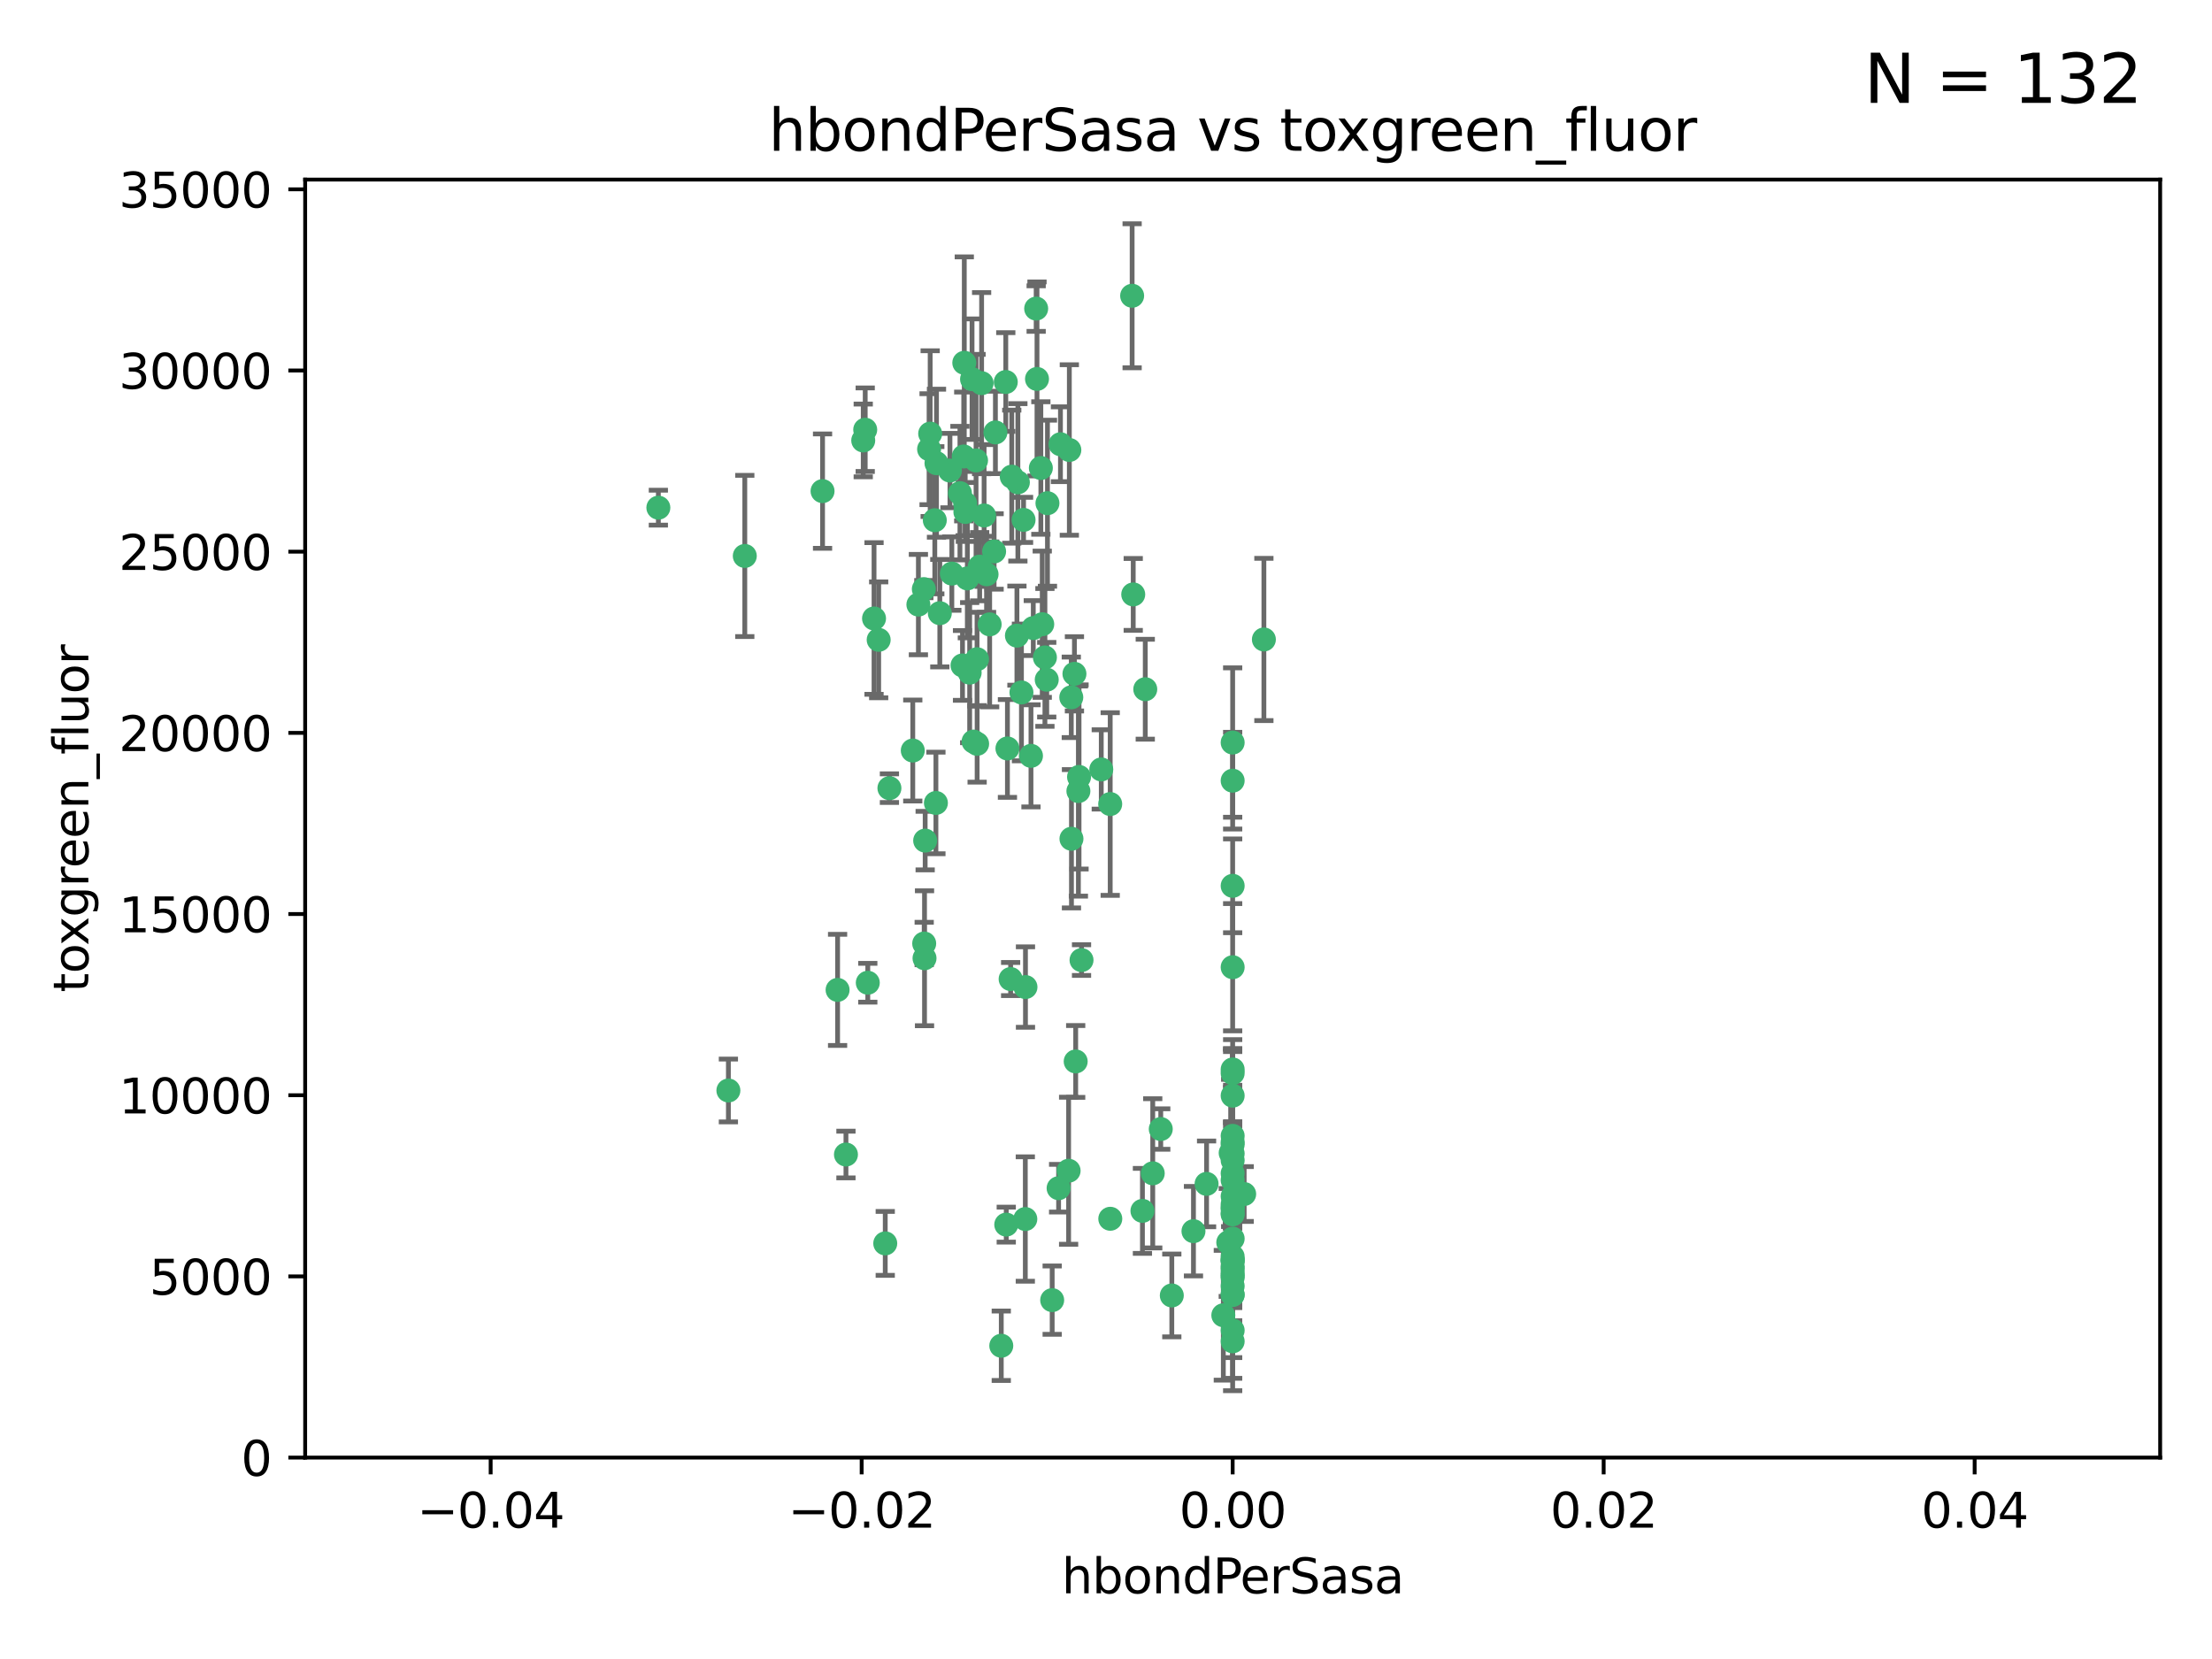 <?xml version="1.0" encoding="utf-8" standalone="no"?>
<!DOCTYPE svg PUBLIC "-//W3C//DTD SVG 1.1//EN"
  "http://www.w3.org/Graphics/SVG/1.1/DTD/svg11.dtd">
<svg xmlns:xlink="http://www.w3.org/1999/xlink" width="460.8pt" height="345.6pt" viewBox="0 0 460.8 345.6" xmlns="http://www.w3.org/2000/svg" version="1.1">
 <defs>
  <style type="text/css">*{stroke-linejoin: round; stroke-linecap: butt}</style>
 </defs>
 <g id="figure_1">
  <g id="patch_1">
   <path d="M 0 345.6 
L 460.8 345.6 
L 460.8 0 
L 0 0 
z
" style="fill: #ffffff"/>
  </g>
  <g id="axes_1">
   <g id="patch_2">
    <path d="M 63.571 303.64 
L 450 303.64 
L 450 37.411 
L 63.571 37.411 
z
" style="fill: #ffffff"/>
   </g>
   <g id="PathCollection_1">
    <defs>
     <path id="mf1712c85a4" d="M 0 1.118 
C 0.297 1.118 0.581 1 0.791 0.791 
C 1 0.581 1.118 0.297 1.118 0 
C 1.118 -0.297 1 -0.581 0.791 -0.791 
C 0.581 -1 0.297 -1.118 0 -1.118 
C -0.297 -1.118 -0.581 -1 -0.791 -0.791 
C -1 -0.581 -1.118 -0.297 -1.118 0 
C -1.118 0.297 -1 0.581 -0.791 0.791 
C -0.581 1 -0.297 1.118 0 1.118 
z
" style="stroke: #3cb371"/>
    </defs>
    <g clip-path="url(#pdce42e3a39)">
     <use xlink:href="#mf1712c85a4" x="207.091" y="114.876" style="fill: #3cb371; stroke: #3cb371"/>
     <use xlink:href="#mf1712c85a4" x="216.026" y="78.941" style="fill: #3cb371; stroke: #3cb371"/>
     <use xlink:href="#mf1712c85a4" x="197.895" y="98.026" style="fill: #3cb371; stroke: #3cb371"/>
     <use xlink:href="#mf1712c85a4" x="212.786" y="144.249" style="fill: #3cb371; stroke: #3cb371"/>
     <use xlink:href="#mf1712c85a4" x="200.763" y="95.094" style="fill: #3cb371; stroke: #3cb371"/>
     <use xlink:href="#mf1712c85a4" x="217.677" y="136.954" style="fill: #3cb371; stroke: #3cb371"/>
     <use xlink:href="#mf1712c85a4" x="180.24" y="89.516" style="fill: #3cb371; stroke: #3cb371"/>
     <use xlink:href="#mf1712c85a4" x="209.523" y="79.578" style="fill: #3cb371; stroke: #3cb371"/>
     <use xlink:href="#mf1712c85a4" x="203.329" y="95.918" style="fill: #3cb371; stroke: #3cb371"/>
     <use xlink:href="#mf1712c85a4" x="195.087" y="96.494" style="fill: #3cb371; stroke: #3cb371"/>
     <use xlink:href="#mf1712c85a4" x="183.044" y="133.289" style="fill: #3cb371; stroke: #3cb371"/>
     <use xlink:href="#mf1712c85a4" x="198.284" y="119.488" style="fill: #3cb371; stroke: #3cb371"/>
     <use xlink:href="#mf1712c85a4" x="199.974" y="102.727" style="fill: #3cb371; stroke: #3cb371"/>
     <use xlink:href="#mf1712c85a4" x="155.154" y="115.814" style="fill: #3cb371; stroke: #3cb371"/>
     <use xlink:href="#mf1712c85a4" x="182.078" y="128.839" style="fill: #3cb371; stroke: #3cb371"/>
     <use xlink:href="#mf1712c85a4" x="200.88" y="75.577" style="fill: #3cb371; stroke: #3cb371"/>
     <use xlink:href="#mf1712c85a4" x="203.536" y="137.321" style="fill: #3cb371; stroke: #3cb371"/>
     <use xlink:href="#mf1712c85a4" x="212.043" y="100.483" style="fill: #3cb371; stroke: #3cb371"/>
     <use xlink:href="#mf1712c85a4" x="179.827" y="91.754" style="fill: #3cb371; stroke: #3cb371"/>
     <use xlink:href="#mf1712c85a4" x="222.763" y="93.738" style="fill: #3cb371; stroke: #3cb371"/>
     <use xlink:href="#mf1712c85a4" x="191.319" y="125.947" style="fill: #3cb371; stroke: #3cb371"/>
     <use xlink:href="#mf1712c85a4" x="206.164" y="130.067" style="fill: #3cb371; stroke: #3cb371"/>
     <use xlink:href="#mf1712c85a4" x="202.808" y="154.483" style="fill: #3cb371; stroke: #3cb371"/>
     <use xlink:href="#mf1712c85a4" x="205.007" y="107.386" style="fill: #3cb371; stroke: #3cb371"/>
     <use xlink:href="#mf1712c85a4" x="201.107" y="106.653" style="fill: #3cb371; stroke: #3cb371"/>
     <use xlink:href="#mf1712c85a4" x="205.518" y="119.635" style="fill: #3cb371; stroke: #3cb371"/>
     <use xlink:href="#mf1712c85a4" x="204.488" y="79.819" style="fill: #3cb371; stroke: #3cb371"/>
     <use xlink:href="#mf1712c85a4" x="204.083" y="118.047" style="fill: #3cb371; stroke: #3cb371"/>
     <use xlink:href="#mf1712c85a4" x="192.451" y="122.72" style="fill: #3cb371; stroke: #3cb371"/>
     <use xlink:href="#mf1712c85a4" x="210.532" y="203.953" style="fill: #3cb371; stroke: #3cb371"/>
     <use xlink:href="#mf1712c85a4" x="207.363" y="90.084" style="fill: #3cb371; stroke: #3cb371"/>
     <use xlink:href="#mf1712c85a4" x="203.554" y="154.954" style="fill: #3cb371; stroke: #3cb371"/>
     <use xlink:href="#mf1712c85a4" x="201.069" y="104.896" style="fill: #3cb371; stroke: #3cb371"/>
     <use xlink:href="#mf1712c85a4" x="210.768" y="99.298" style="fill: #3cb371; stroke: #3cb371"/>
     <use xlink:href="#mf1712c85a4" x="190.148" y="156.348" style="fill: #3cb371; stroke: #3cb371"/>
     <use xlink:href="#mf1712c85a4" x="137.148" y="105.756" style="fill: #3cb371; stroke: #3cb371"/>
     <use xlink:href="#mf1712c85a4" x="216.829" y="97.498" style="fill: #3cb371; stroke: #3cb371"/>
     <use xlink:href="#mf1712c85a4" x="220.913" y="92.545" style="fill: #3cb371; stroke: #3cb371"/>
     <use xlink:href="#mf1712c85a4" x="193.773" y="90.332" style="fill: #3cb371; stroke: #3cb371"/>
     <use xlink:href="#mf1712c85a4" x="213.226" y="108.301" style="fill: #3cb371; stroke: #3cb371"/>
     <use xlink:href="#mf1712c85a4" x="217.118" y="130.038" style="fill: #3cb371; stroke: #3cb371"/>
     <use xlink:href="#mf1712c85a4" x="225.302" y="200.005" style="fill: #3cb371; stroke: #3cb371"/>
     <use xlink:href="#mf1712c85a4" x="202.496" y="78.988" style="fill: #3cb371; stroke: #3cb371"/>
     <use xlink:href="#mf1712c85a4" x="215.253" y="130.84" style="fill: #3cb371; stroke: #3cb371"/>
     <use xlink:href="#mf1712c85a4" x="209.868" y="155.918" style="fill: #3cb371; stroke: #3cb371"/>
     <use xlink:href="#mf1712c85a4" x="174.486" y="206.213" style="fill: #3cb371; stroke: #3cb371"/>
     <use xlink:href="#mf1712c85a4" x="209.62" y="255.109" style="fill: #3cb371; stroke: #3cb371"/>
     <use xlink:href="#mf1712c85a4" x="192.595" y="199.62" style="fill: #3cb371; stroke: #3cb371"/>
     <use xlink:href="#mf1712c85a4" x="194.735" y="108.373" style="fill: #3cb371; stroke: #3cb371"/>
     <use xlink:href="#mf1712c85a4" x="223.825" y="140.37" style="fill: #3cb371; stroke: #3cb371"/>
     <use xlink:href="#mf1712c85a4" x="193.547" y="93.572" style="fill: #3cb371; stroke: #3cb371"/>
     <use xlink:href="#mf1712c85a4" x="171.352" y="102.308" style="fill: #3cb371; stroke: #3cb371"/>
     <use xlink:href="#mf1712c85a4" x="195.78" y="127.738" style="fill: #3cb371; stroke: #3cb371"/>
     <use xlink:href="#mf1712c85a4" x="194.968" y="167.27" style="fill: #3cb371; stroke: #3cb371"/>
     <use xlink:href="#mf1712c85a4" x="223.169" y="145.262" style="fill: #3cb371; stroke: #3cb371"/>
     <use xlink:href="#mf1712c85a4" x="201.999" y="140.122" style="fill: #3cb371; stroke: #3cb371"/>
     <use xlink:href="#mf1712c85a4" x="222.612" y="243.887" style="fill: #3cb371; stroke: #3cb371"/>
     <use xlink:href="#mf1712c85a4" x="213.625" y="205.621" style="fill: #3cb371; stroke: #3cb371"/>
     <use xlink:href="#mf1712c85a4" x="235.844" y="61.614" style="fill: #3cb371; stroke: #3cb371"/>
     <use xlink:href="#mf1712c85a4" x="200.508" y="138.621" style="fill: #3cb371; stroke: #3cb371"/>
     <use xlink:href="#mf1712c85a4" x="214.771" y="157.457" style="fill: #3cb371; stroke: #3cb371"/>
     <use xlink:href="#mf1712c85a4" x="211.844" y="132.411" style="fill: #3cb371; stroke: #3cb371"/>
     <use xlink:href="#mf1712c85a4" x="224.785" y="161.851" style="fill: #3cb371; stroke: #3cb371"/>
     <use xlink:href="#mf1712c85a4" x="213.592" y="253.947" style="fill: #3cb371; stroke: #3cb371"/>
     <use xlink:href="#mf1712c85a4" x="231.293" y="253.893" style="fill: #3cb371; stroke: #3cb371"/>
     <use xlink:href="#mf1712c85a4" x="220.527" y="247.522" style="fill: #3cb371; stroke: #3cb371"/>
     <use xlink:href="#mf1712c85a4" x="201.516" y="120.494" style="fill: #3cb371; stroke: #3cb371"/>
     <use xlink:href="#mf1712c85a4" x="180.776" y="204.723" style="fill: #3cb371; stroke: #3cb371"/>
     <use xlink:href="#mf1712c85a4" x="185.282" y="164.19" style="fill: #3cb371; stroke: #3cb371"/>
     <use xlink:href="#mf1712c85a4" x="263.292" y="133.213" style="fill: #3cb371; stroke: #3cb371"/>
     <use xlink:href="#mf1712c85a4" x="229.414" y="160.289" style="fill: #3cb371; stroke: #3cb371"/>
     <use xlink:href="#mf1712c85a4" x="192.527" y="196.552" style="fill: #3cb371; stroke: #3cb371"/>
     <use xlink:href="#mf1712c85a4" x="224.086" y="221.118" style="fill: #3cb371; stroke: #3cb371"/>
     <use xlink:href="#mf1712c85a4" x="223.205" y="174.728" style="fill: #3cb371; stroke: #3cb371"/>
     <use xlink:href="#mf1712c85a4" x="215.853" y="64.285" style="fill: #3cb371; stroke: #3cb371"/>
     <use xlink:href="#mf1712c85a4" x="256.786" y="266.118" style="fill: #3cb371; stroke: #3cb371"/>
     <use xlink:href="#mf1712c85a4" x="241.808" y="235.198" style="fill: #3cb371; stroke: #3cb371"/>
     <use xlink:href="#mf1712c85a4" x="240.137" y="244.424" style="fill: #3cb371; stroke: #3cb371"/>
     <use xlink:href="#mf1712c85a4" x="256.786" y="264.357" style="fill: #3cb371; stroke: #3cb371"/>
     <use xlink:href="#mf1712c85a4" x="218.054" y="141.593" style="fill: #3cb371; stroke: #3cb371"/>
     <use xlink:href="#mf1712c85a4" x="192.729" y="175.112" style="fill: #3cb371; stroke: #3cb371"/>
     <use xlink:href="#mf1712c85a4" x="256.786" y="269.764" style="fill: #3cb371; stroke: #3cb371"/>
     <use xlink:href="#mf1712c85a4" x="256.786" y="154.686" style="fill: #3cb371; stroke: #3cb371"/>
     <use xlink:href="#mf1712c85a4" x="218.205" y="104.827" style="fill: #3cb371; stroke: #3cb371"/>
     <use xlink:href="#mf1712c85a4" x="256.786" y="251.524" style="fill: #3cb371; stroke: #3cb371"/>
     <use xlink:href="#mf1712c85a4" x="224.65" y="164.794" style="fill: #3cb371; stroke: #3cb371"/>
     <use xlink:href="#mf1712c85a4" x="256.786" y="261.772" style="fill: #3cb371; stroke: #3cb371"/>
     <use xlink:href="#mf1712c85a4" x="256.786" y="262.628" style="fill: #3cb371; stroke: #3cb371"/>
     <use xlink:href="#mf1712c85a4" x="256.786" y="262.571" style="fill: #3cb371; stroke: #3cb371"/>
     <use xlink:href="#mf1712c85a4" x="256.786" y="262.474" style="fill: #3cb371; stroke: #3cb371"/>
     <use xlink:href="#mf1712c85a4" x="238.58" y="143.576" style="fill: #3cb371; stroke: #3cb371"/>
     <use xlink:href="#mf1712c85a4" x="256.786" y="236.622" style="fill: #3cb371; stroke: #3cb371"/>
     <use xlink:href="#mf1712c85a4" x="256.786" y="245.856" style="fill: #3cb371; stroke: #3cb371"/>
     <use xlink:href="#mf1712c85a4" x="256.786" y="238.42" style="fill: #3cb371; stroke: #3cb371"/>
     <use xlink:href="#mf1712c85a4" x="244.109" y="269.867" style="fill: #3cb371; stroke: #3cb371"/>
     <use xlink:href="#mf1712c85a4" x="237.99" y="252.246" style="fill: #3cb371; stroke: #3cb371"/>
     <use xlink:href="#mf1712c85a4" x="176.227" y="240.511" style="fill: #3cb371; stroke: #3cb371"/>
     <use xlink:href="#mf1712c85a4" x="184.413" y="259.022" style="fill: #3cb371; stroke: #3cb371"/>
     <use xlink:href="#mf1712c85a4" x="255.869" y="258.827" style="fill: #3cb371; stroke: #3cb371"/>
     <use xlink:href="#mf1712c85a4" x="256.786" y="251.838" style="fill: #3cb371; stroke: #3cb371"/>
     <use xlink:href="#mf1712c85a4" x="256.786" y="279.423" style="fill: #3cb371; stroke: #3cb371"/>
     <use xlink:href="#mf1712c85a4" x="256.786" y="162.629" style="fill: #3cb371; stroke: #3cb371"/>
     <use xlink:href="#mf1712c85a4" x="231.277" y="167.495" style="fill: #3cb371; stroke: #3cb371"/>
     <use xlink:href="#mf1712c85a4" x="256.786" y="252.723" style="fill: #3cb371; stroke: #3cb371"/>
     <use xlink:href="#mf1712c85a4" x="256.786" y="223.562" style="fill: #3cb371; stroke: #3cb371"/>
     <use xlink:href="#mf1712c85a4" x="259.184" y="248.738" style="fill: #3cb371; stroke: #3cb371"/>
     <use xlink:href="#mf1712c85a4" x="256.786" y="244.428" style="fill: #3cb371; stroke: #3cb371"/>
     <use xlink:href="#mf1712c85a4" x="256.786" y="249.211" style="fill: #3cb371; stroke: #3cb371"/>
     <use xlink:href="#mf1712c85a4" x="151.737" y="227.169" style="fill: #3cb371; stroke: #3cb371"/>
     <use xlink:href="#mf1712c85a4" x="208.584" y="280.344" style="fill: #3cb371; stroke: #3cb371"/>
     <use xlink:href="#mf1712c85a4" x="256.786" y="250.868" style="fill: #3cb371; stroke: #3cb371"/>
     <use xlink:href="#mf1712c85a4" x="254.841" y="273.991" style="fill: #3cb371; stroke: #3cb371"/>
     <use xlink:href="#mf1712c85a4" x="236.073" y="123.828" style="fill: #3cb371; stroke: #3cb371"/>
     <use xlink:href="#mf1712c85a4" x="219.188" y="270.841" style="fill: #3cb371; stroke: #3cb371"/>
     <use xlink:href="#mf1712c85a4" x="256.786" y="240.314" style="fill: #3cb371; stroke: #3cb371"/>
     <use xlink:href="#mf1712c85a4" x="256.786" y="241.718" style="fill: #3cb371; stroke: #3cb371"/>
     <use xlink:href="#mf1712c85a4" x="256.786" y="252.978" style="fill: #3cb371; stroke: #3cb371"/>
     <use xlink:href="#mf1712c85a4" x="256.786" y="258.029" style="fill: #3cb371; stroke: #3cb371"/>
     <use xlink:href="#mf1712c85a4" x="256.786" y="269.669" style="fill: #3cb371; stroke: #3cb371"/>
     <use xlink:href="#mf1712c85a4" x="256.786" y="222.785" style="fill: #3cb371; stroke: #3cb371"/>
     <use xlink:href="#mf1712c85a4" x="256.786" y="265.728" style="fill: #3cb371; stroke: #3cb371"/>
     <use xlink:href="#mf1712c85a4" x="256.786" y="277.145" style="fill: #3cb371; stroke: #3cb371"/>
     <use xlink:href="#mf1712c85a4" x="256.786" y="201.488" style="fill: #3cb371; stroke: #3cb371"/>
     <use xlink:href="#mf1712c85a4" x="256.786" y="237.895" style="fill: #3cb371; stroke: #3cb371"/>
     <use xlink:href="#mf1712c85a4" x="256.786" y="263.81" style="fill: #3cb371; stroke: #3cb371"/>
     <use xlink:href="#mf1712c85a4" x="256.786" y="184.534" style="fill: #3cb371; stroke: #3cb371"/>
     <use xlink:href="#mf1712c85a4" x="256.372" y="240.178" style="fill: #3cb371; stroke: #3cb371"/>
     <use xlink:href="#mf1712c85a4" x="251.352" y="246.624" style="fill: #3cb371; stroke: #3cb371"/>
     <use xlink:href="#mf1712c85a4" x="248.622" y="256.474" style="fill: #3cb371; stroke: #3cb371"/>
     <use xlink:href="#mf1712c85a4" x="256.786" y="267.91" style="fill: #3cb371; stroke: #3cb371"/>
     <use xlink:href="#mf1712c85a4" x="256.786" y="228.248" style="fill: #3cb371; stroke: #3cb371"/>
     <use xlink:href="#mf1712c85a4" x="256.786" y="265.217" style="fill: #3cb371; stroke: #3cb371"/>
    </g>
   </g>
   <g id="matplotlib.axis_1">
    <g id="xtick_1">
     <g id="line2d_1">
      <defs>
       <path id="m468d709a54" d="M 0 0 
L 0 3.5 
" style="stroke: #000000; stroke-width: 0.8"/>
      </defs>
      <g>
       <use xlink:href="#m468d709a54" x="102.214" y="303.64" style="stroke: #000000; stroke-width: 0.8"/>
      </g>
     </g>
     <g id="text_1">
      <!-- −0.04 -->
      <g transform="translate(86.891 318.238)scale(0.1 -0.1)">
       <defs>
        <path id="DejaVuSans-2212" d="M 678 2272 
L 4684 2272 
L 4684 1741 
L 678 1741 
L 678 2272 
z
" transform="scale(0.016)"/>
        <path id="DejaVuSans-30" d="M 2034 4250 
Q 1547 4250 1301 3770 
Q 1056 3291 1056 2328 
Q 1056 1369 1301 889 
Q 1547 409 2034 409 
Q 2525 409 2770 889 
Q 3016 1369 3016 2328 
Q 3016 3291 2770 3770 
Q 2525 4250 2034 4250 
z
M 2034 4750 
Q 2819 4750 3233 4129 
Q 3647 3509 3647 2328 
Q 3647 1150 3233 529 
Q 2819 -91 2034 -91 
Q 1250 -91 836 529 
Q 422 1150 422 2328 
Q 422 3509 836 4129 
Q 1250 4750 2034 4750 
z
" transform="scale(0.016)"/>
        <path id="DejaVuSans-2e" d="M 684 794 
L 1344 794 
L 1344 0 
L 684 0 
L 684 794 
z
" transform="scale(0.016)"/>
        <path id="DejaVuSans-34" d="M 2419 4116 
L 825 1625 
L 2419 1625 
L 2419 4116 
z
M 2253 4666 
L 3047 4666 
L 3047 1625 
L 3713 1625 
L 3713 1100 
L 3047 1100 
L 3047 0 
L 2419 0 
L 2419 1100 
L 313 1100 
L 313 1709 
L 2253 4666 
z
" transform="scale(0.016)"/>
       </defs>
       <use xlink:href="#DejaVuSans-2212"/>
       <use xlink:href="#DejaVuSans-30" x="83.789"/>
       <use xlink:href="#DejaVuSans-2e" x="147.412"/>
       <use xlink:href="#DejaVuSans-30" x="179.199"/>
       <use xlink:href="#DejaVuSans-34" x="242.822"/>
      </g>
     </g>
    </g>
    <g id="xtick_2">
     <g id="line2d_2">
      <g>
       <use xlink:href="#m468d709a54" x="179.5" y="303.64" style="stroke: #000000; stroke-width: 0.8"/>
      </g>
     </g>
     <g id="text_2">
      <!-- −0.02 -->
      <g transform="translate(164.177 318.238)scale(0.1 -0.1)">
       <defs>
        <path id="DejaVuSans-32" d="M 1228 531 
L 3431 531 
L 3431 0 
L 469 0 
L 469 531 
Q 828 903 1448 1529 
Q 2069 2156 2228 2338 
Q 2531 2678 2651 2914 
Q 2772 3150 2772 3378 
Q 2772 3750 2511 3984 
Q 2250 4219 1831 4219 
Q 1534 4219 1204 4116 
Q 875 4013 500 3803 
L 500 4441 
Q 881 4594 1212 4672 
Q 1544 4750 1819 4750 
Q 2544 4750 2975 4387 
Q 3406 4025 3406 3419 
Q 3406 3131 3298 2873 
Q 3191 2616 2906 2266 
Q 2828 2175 2409 1742 
Q 1991 1309 1228 531 
z
" transform="scale(0.016)"/>
       </defs>
       <use xlink:href="#DejaVuSans-2212"/>
       <use xlink:href="#DejaVuSans-30" x="83.789"/>
       <use xlink:href="#DejaVuSans-2e" x="147.412"/>
       <use xlink:href="#DejaVuSans-30" x="179.199"/>
       <use xlink:href="#DejaVuSans-32" x="242.822"/>
      </g>
     </g>
    </g>
    <g id="xtick_3">
     <g id="line2d_3">
      <g>
       <use xlink:href="#m468d709a54" x="256.786" y="303.64" style="stroke: #000000; stroke-width: 0.8"/>
      </g>
     </g>
     <g id="text_3">
      <!-- 0.00 -->
      <g transform="translate(245.653 318.238)scale(0.1 -0.1)">
       <use xlink:href="#DejaVuSans-30"/>
       <use xlink:href="#DejaVuSans-2e" x="63.623"/>
       <use xlink:href="#DejaVuSans-30" x="95.41"/>
       <use xlink:href="#DejaVuSans-30" x="159.033"/>
      </g>
     </g>
    </g>
    <g id="xtick_4">
     <g id="line2d_4">
      <g>
       <use xlink:href="#m468d709a54" x="334.071" y="303.64" style="stroke: #000000; stroke-width: 0.8"/>
      </g>
     </g>
     <g id="text_4">
      <!-- 0.02 -->
      <g transform="translate(322.939 318.238)scale(0.1 -0.1)">
       <use xlink:href="#DejaVuSans-30"/>
       <use xlink:href="#DejaVuSans-2e" x="63.623"/>
       <use xlink:href="#DejaVuSans-30" x="95.41"/>
       <use xlink:href="#DejaVuSans-32" x="159.033"/>
      </g>
     </g>
    </g>
    <g id="xtick_5">
     <g id="line2d_5">
      <g>
       <use xlink:href="#m468d709a54" x="411.357" y="303.64" style="stroke: #000000; stroke-width: 0.8"/>
      </g>
     </g>
     <g id="text_5">
      <!-- 0.04 -->
      <g transform="translate(400.224 318.238)scale(0.1 -0.1)">
       <use xlink:href="#DejaVuSans-30"/>
       <use xlink:href="#DejaVuSans-2e" x="63.623"/>
       <use xlink:href="#DejaVuSans-30" x="95.41"/>
       <use xlink:href="#DejaVuSans-34" x="159.033"/>
      </g>
     </g>
    </g>
    <g id="text_6">
     <!-- hbondPerSasa -->
     <g transform="translate(221.168 331.917)scale(0.1 -0.1)">
      <defs>
       <path id="DejaVuSans-68" d="M 3513 2113 
L 3513 0 
L 2938 0 
L 2938 2094 
Q 2938 2591 2744 2837 
Q 2550 3084 2163 3084 
Q 1697 3084 1428 2787 
Q 1159 2491 1159 1978 
L 1159 0 
L 581 0 
L 581 4863 
L 1159 4863 
L 1159 2956 
Q 1366 3272 1645 3428 
Q 1925 3584 2291 3584 
Q 2894 3584 3203 3211 
Q 3513 2838 3513 2113 
z
" transform="scale(0.016)"/>
       <path id="DejaVuSans-62" d="M 3116 1747 
Q 3116 2381 2855 2742 
Q 2594 3103 2138 3103 
Q 1681 3103 1420 2742 
Q 1159 2381 1159 1747 
Q 1159 1113 1420 752 
Q 1681 391 2138 391 
Q 2594 391 2855 752 
Q 3116 1113 3116 1747 
z
M 1159 2969 
Q 1341 3281 1617 3432 
Q 1894 3584 2278 3584 
Q 2916 3584 3314 3078 
Q 3713 2572 3713 1747 
Q 3713 922 3314 415 
Q 2916 -91 2278 -91 
Q 1894 -91 1617 61 
Q 1341 213 1159 525 
L 1159 0 
L 581 0 
L 581 4863 
L 1159 4863 
L 1159 2969 
z
" transform="scale(0.016)"/>
       <path id="DejaVuSans-6f" d="M 1959 3097 
Q 1497 3097 1228 2736 
Q 959 2375 959 1747 
Q 959 1119 1226 758 
Q 1494 397 1959 397 
Q 2419 397 2687 759 
Q 2956 1122 2956 1747 
Q 2956 2369 2687 2733 
Q 2419 3097 1959 3097 
z
M 1959 3584 
Q 2709 3584 3137 3096 
Q 3566 2609 3566 1747 
Q 3566 888 3137 398 
Q 2709 -91 1959 -91 
Q 1206 -91 779 398 
Q 353 888 353 1747 
Q 353 2609 779 3096 
Q 1206 3584 1959 3584 
z
" transform="scale(0.016)"/>
       <path id="DejaVuSans-6e" d="M 3513 2113 
L 3513 0 
L 2938 0 
L 2938 2094 
Q 2938 2591 2744 2837 
Q 2550 3084 2163 3084 
Q 1697 3084 1428 2787 
Q 1159 2491 1159 1978 
L 1159 0 
L 581 0 
L 581 3500 
L 1159 3500 
L 1159 2956 
Q 1366 3272 1645 3428 
Q 1925 3584 2291 3584 
Q 2894 3584 3203 3211 
Q 3513 2838 3513 2113 
z
" transform="scale(0.016)"/>
       <path id="DejaVuSans-64" d="M 2906 2969 
L 2906 4863 
L 3481 4863 
L 3481 0 
L 2906 0 
L 2906 525 
Q 2725 213 2448 61 
Q 2172 -91 1784 -91 
Q 1150 -91 751 415 
Q 353 922 353 1747 
Q 353 2572 751 3078 
Q 1150 3584 1784 3584 
Q 2172 3584 2448 3432 
Q 2725 3281 2906 2969 
z
M 947 1747 
Q 947 1113 1208 752 
Q 1469 391 1925 391 
Q 2381 391 2643 752 
Q 2906 1113 2906 1747 
Q 2906 2381 2643 2742 
Q 2381 3103 1925 3103 
Q 1469 3103 1208 2742 
Q 947 2381 947 1747 
z
" transform="scale(0.016)"/>
       <path id="DejaVuSans-50" d="M 1259 4147 
L 1259 2394 
L 2053 2394 
Q 2494 2394 2734 2622 
Q 2975 2850 2975 3272 
Q 2975 3691 2734 3919 
Q 2494 4147 2053 4147 
L 1259 4147 
z
M 628 4666 
L 2053 4666 
Q 2838 4666 3239 4311 
Q 3641 3956 3641 3272 
Q 3641 2581 3239 2228 
Q 2838 1875 2053 1875 
L 1259 1875 
L 1259 0 
L 628 0 
L 628 4666 
z
" transform="scale(0.016)"/>
       <path id="DejaVuSans-65" d="M 3597 1894 
L 3597 1613 
L 953 1613 
Q 991 1019 1311 708 
Q 1631 397 2203 397 
Q 2534 397 2845 478 
Q 3156 559 3463 722 
L 3463 178 
Q 3153 47 2828 -22 
Q 2503 -91 2169 -91 
Q 1331 -91 842 396 
Q 353 884 353 1716 
Q 353 2575 817 3079 
Q 1281 3584 2069 3584 
Q 2775 3584 3186 3129 
Q 3597 2675 3597 1894 
z
M 3022 2063 
Q 3016 2534 2758 2815 
Q 2500 3097 2075 3097 
Q 1594 3097 1305 2825 
Q 1016 2553 972 2059 
L 3022 2063 
z
" transform="scale(0.016)"/>
       <path id="DejaVuSans-72" d="M 2631 2963 
Q 2534 3019 2420 3045 
Q 2306 3072 2169 3072 
Q 1681 3072 1420 2755 
Q 1159 2438 1159 1844 
L 1159 0 
L 581 0 
L 581 3500 
L 1159 3500 
L 1159 2956 
Q 1341 3275 1631 3429 
Q 1922 3584 2338 3584 
Q 2397 3584 2469 3576 
Q 2541 3569 2628 3553 
L 2631 2963 
z
" transform="scale(0.016)"/>
       <path id="DejaVuSans-53" d="M 3425 4513 
L 3425 3897 
Q 3066 4069 2747 4153 
Q 2428 4238 2131 4238 
Q 1616 4238 1336 4038 
Q 1056 3838 1056 3469 
Q 1056 3159 1242 3001 
Q 1428 2844 1947 2747 
L 2328 2669 
Q 3034 2534 3370 2195 
Q 3706 1856 3706 1288 
Q 3706 609 3251 259 
Q 2797 -91 1919 -91 
Q 1588 -91 1214 -16 
Q 841 59 441 206 
L 441 856 
Q 825 641 1194 531 
Q 1563 422 1919 422 
Q 2459 422 2753 634 
Q 3047 847 3047 1241 
Q 3047 1584 2836 1778 
Q 2625 1972 2144 2069 
L 1759 2144 
Q 1053 2284 737 2584 
Q 422 2884 422 3419 
Q 422 4038 858 4394 
Q 1294 4750 2059 4750 
Q 2388 4750 2728 4690 
Q 3069 4631 3425 4513 
z
" transform="scale(0.016)"/>
       <path id="DejaVuSans-61" d="M 2194 1759 
Q 1497 1759 1228 1600 
Q 959 1441 959 1056 
Q 959 750 1161 570 
Q 1363 391 1709 391 
Q 2188 391 2477 730 
Q 2766 1069 2766 1631 
L 2766 1759 
L 2194 1759 
z
M 3341 1997 
L 3341 0 
L 2766 0 
L 2766 531 
Q 2569 213 2275 61 
Q 1981 -91 1556 -91 
Q 1019 -91 701 211 
Q 384 513 384 1019 
Q 384 1609 779 1909 
Q 1175 2209 1959 2209 
L 2766 2209 
L 2766 2266 
Q 2766 2663 2505 2880 
Q 2244 3097 1772 3097 
Q 1472 3097 1187 3025 
Q 903 2953 641 2809 
L 641 3341 
Q 956 3463 1253 3523 
Q 1550 3584 1831 3584 
Q 2591 3584 2966 3190 
Q 3341 2797 3341 1997 
z
" transform="scale(0.016)"/>
       <path id="DejaVuSans-73" d="M 2834 3397 
L 2834 2853 
Q 2591 2978 2328 3040 
Q 2066 3103 1784 3103 
Q 1356 3103 1142 2972 
Q 928 2841 928 2578 
Q 928 2378 1081 2264 
Q 1234 2150 1697 2047 
L 1894 2003 
Q 2506 1872 2764 1633 
Q 3022 1394 3022 966 
Q 3022 478 2636 193 
Q 2250 -91 1575 -91 
Q 1294 -91 989 -36 
Q 684 19 347 128 
L 347 722 
Q 666 556 975 473 
Q 1284 391 1588 391 
Q 1994 391 2212 530 
Q 2431 669 2431 922 
Q 2431 1156 2273 1281 
Q 2116 1406 1581 1522 
L 1381 1569 
Q 847 1681 609 1914 
Q 372 2147 372 2553 
Q 372 3047 722 3315 
Q 1072 3584 1716 3584 
Q 2034 3584 2315 3537 
Q 2597 3491 2834 3397 
z
" transform="scale(0.016)"/>
      </defs>
      <use xlink:href="#DejaVuSans-68"/>
      <use xlink:href="#DejaVuSans-62" x="63.379"/>
      <use xlink:href="#DejaVuSans-6f" x="126.855"/>
      <use xlink:href="#DejaVuSans-6e" x="188.037"/>
      <use xlink:href="#DejaVuSans-64" x="251.416"/>
      <use xlink:href="#DejaVuSans-50" x="314.893"/>
      <use xlink:href="#DejaVuSans-65" x="371.57"/>
      <use xlink:href="#DejaVuSans-72" x="433.094"/>
      <use xlink:href="#DejaVuSans-53" x="474.207"/>
      <use xlink:href="#DejaVuSans-61" x="537.684"/>
      <use xlink:href="#DejaVuSans-73" x="598.963"/>
      <use xlink:href="#DejaVuSans-61" x="651.062"/>
     </g>
    </g>
   </g>
   <g id="matplotlib.axis_2">
    <g id="ytick_1">
     <g id="line2d_6">
      <defs>
       <path id="m53270456cc" d="M 0 0 
L -3.5 0 
" style="stroke: #000000; stroke-width: 0.8"/>
      </defs>
      <g>
       <use xlink:href="#m53270456cc" x="63.571" y="303.64" style="stroke: #000000; stroke-width: 0.8"/>
      </g>
     </g>
     <g id="text_7">
      <!-- 0 -->
      <g transform="translate(50.209 307.439)scale(0.1 -0.1)">
       <use xlink:href="#DejaVuSans-30"/>
      </g>
     </g>
    </g>
    <g id="ytick_2">
     <g id="line2d_7">
      <g>
       <use xlink:href="#m53270456cc" x="63.571" y="265.897" style="stroke: #000000; stroke-width: 0.8"/>
      </g>
     </g>
     <g id="text_8">
      <!-- 5000 -->
      <g transform="translate(31.121 269.696)scale(0.1 -0.1)">
       <defs>
        <path id="DejaVuSans-35" d="M 691 4666 
L 3169 4666 
L 3169 4134 
L 1269 4134 
L 1269 2991 
Q 1406 3038 1543 3061 
Q 1681 3084 1819 3084 
Q 2600 3084 3056 2656 
Q 3513 2228 3513 1497 
Q 3513 744 3044 326 
Q 2575 -91 1722 -91 
Q 1428 -91 1123 -41 
Q 819 9 494 109 
L 494 744 
Q 775 591 1075 516 
Q 1375 441 1709 441 
Q 2250 441 2565 725 
Q 2881 1009 2881 1497 
Q 2881 1984 2565 2268 
Q 2250 2553 1709 2553 
Q 1456 2553 1204 2497 
Q 953 2441 691 2322 
L 691 4666 
z
" transform="scale(0.016)"/>
       </defs>
       <use xlink:href="#DejaVuSans-35"/>
       <use xlink:href="#DejaVuSans-30" x="63.623"/>
       <use xlink:href="#DejaVuSans-30" x="127.246"/>
       <use xlink:href="#DejaVuSans-30" x="190.869"/>
      </g>
     </g>
    </g>
    <g id="ytick_3">
     <g id="line2d_8">
      <g>
       <use xlink:href="#m53270456cc" x="63.571" y="228.154" style="stroke: #000000; stroke-width: 0.8"/>
      </g>
     </g>
     <g id="text_9">
      <!-- 10000 -->
      <g transform="translate(24.759 231.953)scale(0.1 -0.1)">
       <defs>
        <path id="DejaVuSans-31" d="M 794 531 
L 1825 531 
L 1825 4091 
L 703 3866 
L 703 4441 
L 1819 4666 
L 2450 4666 
L 2450 531 
L 3481 531 
L 3481 0 
L 794 0 
L 794 531 
z
" transform="scale(0.016)"/>
       </defs>
       <use xlink:href="#DejaVuSans-31"/>
       <use xlink:href="#DejaVuSans-30" x="63.623"/>
       <use xlink:href="#DejaVuSans-30" x="127.246"/>
       <use xlink:href="#DejaVuSans-30" x="190.869"/>
       <use xlink:href="#DejaVuSans-30" x="254.492"/>
      </g>
     </g>
    </g>
    <g id="ytick_4">
     <g id="line2d_9">
      <g>
       <use xlink:href="#m53270456cc" x="63.571" y="190.411" style="stroke: #000000; stroke-width: 0.8"/>
      </g>
     </g>
     <g id="text_10">
      <!-- 15000 -->
      <g transform="translate(24.759 194.21)scale(0.1 -0.1)">
       <use xlink:href="#DejaVuSans-31"/>
       <use xlink:href="#DejaVuSans-35" x="63.623"/>
       <use xlink:href="#DejaVuSans-30" x="127.246"/>
       <use xlink:href="#DejaVuSans-30" x="190.869"/>
       <use xlink:href="#DejaVuSans-30" x="254.492"/>
      </g>
     </g>
    </g>
    <g id="ytick_5">
     <g id="line2d_10">
      <g>
       <use xlink:href="#m53270456cc" x="63.571" y="152.668" style="stroke: #000000; stroke-width: 0.8"/>
      </g>
     </g>
     <g id="text_11">
      <!-- 20000 -->
      <g transform="translate(24.759 156.467)scale(0.1 -0.1)">
       <use xlink:href="#DejaVuSans-32"/>
       <use xlink:href="#DejaVuSans-30" x="63.623"/>
       <use xlink:href="#DejaVuSans-30" x="127.246"/>
       <use xlink:href="#DejaVuSans-30" x="190.869"/>
       <use xlink:href="#DejaVuSans-30" x="254.492"/>
      </g>
     </g>
    </g>
    <g id="ytick_6">
     <g id="line2d_11">
      <g>
       <use xlink:href="#m53270456cc" x="63.571" y="114.925" style="stroke: #000000; stroke-width: 0.8"/>
      </g>
     </g>
     <g id="text_12">
      <!-- 25000 -->
      <g transform="translate(24.759 118.724)scale(0.1 -0.1)">
       <use xlink:href="#DejaVuSans-32"/>
       <use xlink:href="#DejaVuSans-35" x="63.623"/>
       <use xlink:href="#DejaVuSans-30" x="127.246"/>
       <use xlink:href="#DejaVuSans-30" x="190.869"/>
       <use xlink:href="#DejaVuSans-30" x="254.492"/>
      </g>
     </g>
    </g>
    <g id="ytick_7">
     <g id="line2d_12">
      <g>
       <use xlink:href="#m53270456cc" x="63.571" y="77.181" style="stroke: #000000; stroke-width: 0.8"/>
      </g>
     </g>
     <g id="text_13">
      <!-- 30000 -->
      <g transform="translate(24.759 80.981)scale(0.1 -0.1)">
       <defs>
        <path id="DejaVuSans-33" d="M 2597 2516 
Q 3050 2419 3304 2112 
Q 3559 1806 3559 1356 
Q 3559 666 3084 287 
Q 2609 -91 1734 -91 
Q 1441 -91 1130 -33 
Q 819 25 488 141 
L 488 750 
Q 750 597 1062 519 
Q 1375 441 1716 441 
Q 2309 441 2620 675 
Q 2931 909 2931 1356 
Q 2931 1769 2642 2001 
Q 2353 2234 1838 2234 
L 1294 2234 
L 1294 2753 
L 1863 2753 
Q 2328 2753 2575 2939 
Q 2822 3125 2822 3475 
Q 2822 3834 2567 4026 
Q 2313 4219 1838 4219 
Q 1578 4219 1281 4162 
Q 984 4106 628 3988 
L 628 4550 
Q 988 4650 1302 4700 
Q 1616 4750 1894 4750 
Q 2613 4750 3031 4423 
Q 3450 4097 3450 3541 
Q 3450 3153 3228 2886 
Q 3006 2619 2597 2516 
z
" transform="scale(0.016)"/>
       </defs>
       <use xlink:href="#DejaVuSans-33"/>
       <use xlink:href="#DejaVuSans-30" x="63.623"/>
       <use xlink:href="#DejaVuSans-30" x="127.246"/>
       <use xlink:href="#DejaVuSans-30" x="190.869"/>
       <use xlink:href="#DejaVuSans-30" x="254.492"/>
      </g>
     </g>
    </g>
    <g id="ytick_8">
     <g id="line2d_13">
      <g>
       <use xlink:href="#m53270456cc" x="63.571" y="39.438" style="stroke: #000000; stroke-width: 0.8"/>
      </g>
     </g>
     <g id="text_14">
      <!-- 35000 -->
      <g transform="translate(24.759 43.238)scale(0.1 -0.1)">
       <use xlink:href="#DejaVuSans-33"/>
       <use xlink:href="#DejaVuSans-35" x="63.623"/>
       <use xlink:href="#DejaVuSans-30" x="127.246"/>
       <use xlink:href="#DejaVuSans-30" x="190.869"/>
       <use xlink:href="#DejaVuSans-30" x="254.492"/>
      </g>
     </g>
    </g>
    <g id="text_15">
     <!-- toxgreen_fluor -->
     <g transform="translate(18.401 206.72)rotate(-90)scale(0.1 -0.1)">
      <defs>
       <path id="DejaVuSans-74" d="M 1172 4494 
L 1172 3500 
L 2356 3500 
L 2356 3053 
L 1172 3053 
L 1172 1153 
Q 1172 725 1289 603 
Q 1406 481 1766 481 
L 2356 481 
L 2356 0 
L 1766 0 
Q 1100 0 847 248 
Q 594 497 594 1153 
L 594 3053 
L 172 3053 
L 172 3500 
L 594 3500 
L 594 4494 
L 1172 4494 
z
" transform="scale(0.016)"/>
       <path id="DejaVuSans-78" d="M 3513 3500 
L 2247 1797 
L 3578 0 
L 2900 0 
L 1881 1375 
L 863 0 
L 184 0 
L 1544 1831 
L 300 3500 
L 978 3500 
L 1906 2253 
L 2834 3500 
L 3513 3500 
z
" transform="scale(0.016)"/>
       <path id="DejaVuSans-67" d="M 2906 1791 
Q 2906 2416 2648 2759 
Q 2391 3103 1925 3103 
Q 1463 3103 1205 2759 
Q 947 2416 947 1791 
Q 947 1169 1205 825 
Q 1463 481 1925 481 
Q 2391 481 2648 825 
Q 2906 1169 2906 1791 
z
M 3481 434 
Q 3481 -459 3084 -895 
Q 2688 -1331 1869 -1331 
Q 1566 -1331 1297 -1286 
Q 1028 -1241 775 -1147 
L 775 -588 
Q 1028 -725 1275 -790 
Q 1522 -856 1778 -856 
Q 2344 -856 2625 -561 
Q 2906 -266 2906 331 
L 2906 616 
Q 2728 306 2450 153 
Q 2172 0 1784 0 
Q 1141 0 747 490 
Q 353 981 353 1791 
Q 353 2603 747 3093 
Q 1141 3584 1784 3584 
Q 2172 3584 2450 3431 
Q 2728 3278 2906 2969 
L 2906 3500 
L 3481 3500 
L 3481 434 
z
" transform="scale(0.016)"/>
       <path id="DejaVuSans-5f" d="M 3263 -1063 
L 3263 -1509 
L -63 -1509 
L -63 -1063 
L 3263 -1063 
z
" transform="scale(0.016)"/>
       <path id="DejaVuSans-66" d="M 2375 4863 
L 2375 4384 
L 1825 4384 
Q 1516 4384 1395 4259 
Q 1275 4134 1275 3809 
L 1275 3500 
L 2222 3500 
L 2222 3053 
L 1275 3053 
L 1275 0 
L 697 0 
L 697 3053 
L 147 3053 
L 147 3500 
L 697 3500 
L 697 3744 
Q 697 4328 969 4595 
Q 1241 4863 1831 4863 
L 2375 4863 
z
" transform="scale(0.016)"/>
       <path id="DejaVuSans-6c" d="M 603 4863 
L 1178 4863 
L 1178 0 
L 603 0 
L 603 4863 
z
" transform="scale(0.016)"/>
       <path id="DejaVuSans-75" d="M 544 1381 
L 544 3500 
L 1119 3500 
L 1119 1403 
Q 1119 906 1312 657 
Q 1506 409 1894 409 
Q 2359 409 2629 706 
Q 2900 1003 2900 1516 
L 2900 3500 
L 3475 3500 
L 3475 0 
L 2900 0 
L 2900 538 
Q 2691 219 2414 64 
Q 2138 -91 1772 -91 
Q 1169 -91 856 284 
Q 544 659 544 1381 
z
M 1991 3584 
L 1991 3584 
z
" transform="scale(0.016)"/>
      </defs>
      <use xlink:href="#DejaVuSans-74"/>
      <use xlink:href="#DejaVuSans-6f" x="39.209"/>
      <use xlink:href="#DejaVuSans-78" x="97.266"/>
      <use xlink:href="#DejaVuSans-67" x="156.445"/>
      <use xlink:href="#DejaVuSans-72" x="219.922"/>
      <use xlink:href="#DejaVuSans-65" x="258.785"/>
      <use xlink:href="#DejaVuSans-65" x="320.309"/>
      <use xlink:href="#DejaVuSans-6e" x="381.832"/>
      <use xlink:href="#DejaVuSans-5f" x="445.211"/>
      <use xlink:href="#DejaVuSans-66" x="495.211"/>
      <use xlink:href="#DejaVuSans-6c" x="530.416"/>
      <use xlink:href="#DejaVuSans-75" x="558.199"/>
      <use xlink:href="#DejaVuSans-6f" x="621.578"/>
      <use xlink:href="#DejaVuSans-72" x="682.76"/>
     </g>
    </g>
   </g>
   <g id="LineCollection_1">
    <path d="M 207.091 122.737 
L 207.091 107.014 
" clip-path="url(#pdce42e3a39)" style="fill: none; stroke: #696969"/>
    <path d="M 216.026 99.149 
L 216.026 58.733 
" clip-path="url(#pdce42e3a39)" style="fill: none; stroke: #696969"/>
    <path d="M 197.895 105.772 
L 197.895 90.281 
" clip-path="url(#pdce42e3a39)" style="fill: none; stroke: #696969"/>
    <path d="M 212.786 158.492 
L 212.786 130.006 
" clip-path="url(#pdce42e3a39)" style="fill: none; stroke: #696969"/>
    <path d="M 200.763 108.514 
L 200.763 81.675 
" clip-path="url(#pdce42e3a39)" style="fill: none; stroke: #696969"/>
    <path d="M 217.677 151.309 
L 217.677 122.599 
" clip-path="url(#pdce42e3a39)" style="fill: none; stroke: #696969"/>
    <path d="M 180.24 98.217 
L 180.24 80.815 
" clip-path="url(#pdce42e3a39)" style="fill: none; stroke: #696969"/>
    <path d="M 209.523 89.863 
L 209.523 69.294 
" clip-path="url(#pdce42e3a39)" style="fill: none; stroke: #696969"/>
    <path d="M 203.329 118.013 
L 203.329 73.824 
" clip-path="url(#pdce42e3a39)" style="fill: none; stroke: #696969"/>
    <path d="M 195.087 111.912 
L 195.087 81.076 
" clip-path="url(#pdce42e3a39)" style="fill: none; stroke: #696969"/>
    <path d="M 183.044 145.357 
L 183.044 121.22 
" clip-path="url(#pdce42e3a39)" style="fill: none; stroke: #696969"/>
    <path d="M 198.284 127.133 
L 198.284 111.844 
" clip-path="url(#pdce42e3a39)" style="fill: none; stroke: #696969"/>
    <path d="M 199.974 116.638 
L 199.974 88.815 
" clip-path="url(#pdce42e3a39)" style="fill: none; stroke: #696969"/>
    <path d="M 155.154 132.604 
L 155.154 99.024 
" clip-path="url(#pdce42e3a39)" style="fill: none; stroke: #696969"/>
    <path d="M 182.078 144.637 
L 182.078 113.041 
" clip-path="url(#pdce42e3a39)" style="fill: none; stroke: #696969"/>
    <path d="M 200.88 97.641 
L 200.88 53.513 
" clip-path="url(#pdce42e3a39)" style="fill: none; stroke: #696969"/>
    <path d="M 203.536 147.102 
L 203.536 127.541 
" clip-path="url(#pdce42e3a39)" style="fill: none; stroke: #696969"/>
    <path d="M 212.043 116.878 
L 212.043 84.088 
" clip-path="url(#pdce42e3a39)" style="fill: none; stroke: #696969"/>
    <path d="M 179.827 99.334 
L 179.827 84.174 
" clip-path="url(#pdce42e3a39)" style="fill: none; stroke: #696969"/>
    <path d="M 222.763 111.491 
L 222.763 75.985 
" clip-path="url(#pdce42e3a39)" style="fill: none; stroke: #696969"/>
    <path d="M 191.319 136.397 
L 191.319 115.497 
" clip-path="url(#pdce42e3a39)" style="fill: none; stroke: #696969"/>
    <path d="M 206.164 147.25 
L 206.164 112.885 
" clip-path="url(#pdce42e3a39)" style="fill: none; stroke: #696969"/>
    <path d="M 202.808 155.048 
L 202.808 153.918 
" clip-path="url(#pdce42e3a39)" style="fill: none; stroke: #696969"/>
    <path d="M 205.007 122.155 
L 205.007 92.617 
" clip-path="url(#pdce42e3a39)" style="fill: none; stroke: #696969"/>
    <path d="M 201.107 112.792 
L 201.107 100.514 
" clip-path="url(#pdce42e3a39)" style="fill: none; stroke: #696969"/>
    <path d="M 205.518 127.554 
L 205.518 111.717 
" clip-path="url(#pdce42e3a39)" style="fill: none; stroke: #696969"/>
    <path d="M 204.488 98.693 
L 204.488 60.945 
" clip-path="url(#pdce42e3a39)" style="fill: none; stroke: #696969"/>
    <path d="M 204.083 125.162 
L 204.083 110.932 
" clip-path="url(#pdce42e3a39)" style="fill: none; stroke: #696969"/>
    <path d="M 192.451 124.514 
L 192.451 120.926 
" clip-path="url(#pdce42e3a39)" style="fill: none; stroke: #696969"/>
    <path d="M 210.532 207.405 
L 210.532 200.501 
" clip-path="url(#pdce42e3a39)" style="fill: none; stroke: #696969"/>
    <path d="M 207.363 98.668 
L 207.363 81.501 
" clip-path="url(#pdce42e3a39)" style="fill: none; stroke: #696969"/>
    <path d="M 203.554 162.929 
L 203.554 146.979 
" clip-path="url(#pdce42e3a39)" style="fill: none; stroke: #696969"/>
    <path d="M 201.069 111.578 
L 201.069 98.214 
" clip-path="url(#pdce42e3a39)" style="fill: none; stroke: #696969"/>
    <path d="M 210.768 113.157 
L 210.768 85.439 
" clip-path="url(#pdce42e3a39)" style="fill: none; stroke: #696969"/>
    <path d="M 190.148 166.868 
L 190.148 145.829 
" clip-path="url(#pdce42e3a39)" style="fill: none; stroke: #696969"/>
    <path d="M 137.148 109.392 
L 137.148 102.12 
" clip-path="url(#pdce42e3a39)" style="fill: none; stroke: #696969"/>
    <path d="M 216.829 111.302 
L 216.829 83.693 
" clip-path="url(#pdce42e3a39)" style="fill: none; stroke: #696969"/>
    <path d="M 220.913 100.341 
L 220.913 84.749 
" clip-path="url(#pdce42e3a39)" style="fill: none; stroke: #696969"/>
    <path d="M 193.773 107.592 
L 193.773 73.071 
" clip-path="url(#pdce42e3a39)" style="fill: none; stroke: #696969"/>
    <path d="M 213.226 113.001 
L 213.226 103.601 
" clip-path="url(#pdce42e3a39)" style="fill: none; stroke: #696969"/>
    <path d="M 217.118 145.27 
L 217.118 114.805 
" clip-path="url(#pdce42e3a39)" style="fill: none; stroke: #696969"/>
    <path d="M 225.302 203.204 
L 225.302 196.806 
" clip-path="url(#pdce42e3a39)" style="fill: none; stroke: #696969"/>
    <path d="M 202.496 91.541 
L 202.496 66.434 
" clip-path="url(#pdce42e3a39)" style="fill: none; stroke: #696969"/>
    <path d="M 215.253 136.561 
L 215.253 125.12 
" clip-path="url(#pdce42e3a39)" style="fill: none; stroke: #696969"/>
    <path d="M 209.868 166.104 
L 209.868 145.732 
" clip-path="url(#pdce42e3a39)" style="fill: none; stroke: #696969"/>
    <path d="M 174.486 217.788 
L 174.486 194.637 
" clip-path="url(#pdce42e3a39)" style="fill: none; stroke: #696969"/>
    <path d="M 209.62 258.755 
L 209.62 251.464 
" clip-path="url(#pdce42e3a39)" style="fill: none; stroke: #696969"/>
    <path d="M 192.595 213.675 
L 192.595 185.565 
" clip-path="url(#pdce42e3a39)" style="fill: none; stroke: #696969"/>
    <path d="M 194.735 123.707 
L 194.735 93.039 
" clip-path="url(#pdce42e3a39)" style="fill: none; stroke: #696969"/>
    <path d="M 223.825 148.106 
L 223.825 132.634 
" clip-path="url(#pdce42e3a39)" style="fill: none; stroke: #696969"/>
    <path d="M 193.547 105.129 
L 193.547 82.016 
" clip-path="url(#pdce42e3a39)" style="fill: none; stroke: #696969"/>
    <path d="M 171.352 114.22 
L 171.352 90.397 
" clip-path="url(#pdce42e3a39)" style="fill: none; stroke: #696969"/>
    <path d="M 195.78 138.926 
L 195.78 116.549 
" clip-path="url(#pdce42e3a39)" style="fill: none; stroke: #696969"/>
    <path d="M 194.968 177.849 
L 194.968 156.691 
" clip-path="url(#pdce42e3a39)" style="fill: none; stroke: #696969"/>
    <path d="M 223.169 153.647 
L 223.169 136.877 
" clip-path="url(#pdce42e3a39)" style="fill: none; stroke: #696969"/>
    <path d="M 201.999 154.719 
L 201.999 125.526 
" clip-path="url(#pdce42e3a39)" style="fill: none; stroke: #696969"/>
    <path d="M 222.612 259.205 
L 222.612 228.569 
" clip-path="url(#pdce42e3a39)" style="fill: none; stroke: #696969"/>
    <path d="M 213.625 214 
L 213.625 197.242 
" clip-path="url(#pdce42e3a39)" style="fill: none; stroke: #696969"/>
    <path d="M 235.844 76.614 
L 235.844 46.614 
" clip-path="url(#pdce42e3a39)" style="fill: none; stroke: #696969"/>
    <path d="M 200.508 145.887 
L 200.508 131.356 
" clip-path="url(#pdce42e3a39)" style="fill: none; stroke: #696969"/>
    <path d="M 214.771 168.097 
L 214.771 146.817 
" clip-path="url(#pdce42e3a39)" style="fill: none; stroke: #696969"/>
    <path d="M 211.844 142.738 
L 211.844 122.084 
" clip-path="url(#pdce42e3a39)" style="fill: none; stroke: #696969"/>
    <path d="M 224.785 181.033 
L 224.785 142.67 
" clip-path="url(#pdce42e3a39)" style="fill: none; stroke: #696969"/>
    <path d="M 213.592 266.903 
L 213.592 240.99 
" clip-path="url(#pdce42e3a39)" style="fill: none; stroke: #696969"/>
    <path d="M 231.293 254.845 
L 231.293 252.94 
" clip-path="url(#pdce42e3a39)" style="fill: none; stroke: #696969"/>
    <path d="M 220.527 252.489 
L 220.527 242.555 
" clip-path="url(#pdce42e3a39)" style="fill: none; stroke: #696969"/>
    <path d="M 201.516 132.879 
L 201.516 108.108 
" clip-path="url(#pdce42e3a39)" style="fill: none; stroke: #696969"/>
    <path d="M 180.776 208.763 
L 180.776 200.682 
" clip-path="url(#pdce42e3a39)" style="fill: none; stroke: #696969"/>
    <path d="M 185.282 167.175 
L 185.282 161.206 
" clip-path="url(#pdce42e3a39)" style="fill: none; stroke: #696969"/>
    <path d="M 263.292 150.11 
L 263.292 116.316 
" clip-path="url(#pdce42e3a39)" style="fill: none; stroke: #696969"/>
    <path d="M 229.414 168.551 
L 229.414 152.026 
" clip-path="url(#pdce42e3a39)" style="fill: none; stroke: #696969"/>
    <path d="M 192.527 200.974 
L 192.527 192.13 
" clip-path="url(#pdce42e3a39)" style="fill: none; stroke: #696969"/>
    <path d="M 224.086 228.596 
L 224.086 213.64 
" clip-path="url(#pdce42e3a39)" style="fill: none; stroke: #696969"/>
    <path d="M 223.205 189.135 
L 223.205 160.322 
" clip-path="url(#pdce42e3a39)" style="fill: none; stroke: #696969"/>
    <path d="M 215.853 69.03 
L 215.853 59.54 
" clip-path="url(#pdce42e3a39)" style="fill: none; stroke: #696969"/>
    <path d="M 256.786 282.811 
L 256.786 249.426 
" clip-path="url(#pdce42e3a39)" style="fill: none; stroke: #696969"/>
    <path d="M 241.808 239.414 
L 241.808 230.981 
" clip-path="url(#pdce42e3a39)" style="fill: none; stroke: #696969"/>
    <path d="M 240.137 259.965 
L 240.137 228.883 
" clip-path="url(#pdce42e3a39)" style="fill: none; stroke: #696969"/>
    <path d="M 256.786 279.964 
L 256.786 248.75 
" clip-path="url(#pdce42e3a39)" style="fill: none; stroke: #696969"/>
    <path d="M 218.054 149.363 
L 218.054 133.823 
" clip-path="url(#pdce42e3a39)" style="fill: none; stroke: #696969"/>
    <path d="M 192.729 181.212 
L 192.729 169.013 
" clip-path="url(#pdce42e3a39)" style="fill: none; stroke: #696969"/>
    <path d="M 256.786 275.127 
L 256.786 264.4 
" clip-path="url(#pdce42e3a39)" style="fill: none; stroke: #696969"/>
    <path d="M 256.786 170.247 
L 256.786 139.125 
" clip-path="url(#pdce42e3a39)" style="fill: none; stroke: #696969"/>
    <path d="M 218.205 122.117 
L 218.205 87.536 
" clip-path="url(#pdce42e3a39)" style="fill: none; stroke: #696969"/>
    <path d="M 256.786 255.883 
L 256.786 247.164 
" clip-path="url(#pdce42e3a39)" style="fill: none; stroke: #696969"/>
    <path d="M 224.65 186.68 
L 224.65 142.908 
" clip-path="url(#pdce42e3a39)" style="fill: none; stroke: #696969"/>
    <path d="M 256.786 265.422 
L 256.786 258.121 
" clip-path="url(#pdce42e3a39)" style="fill: none; stroke: #696969"/>
    <path d="M 256.786 270.857 
L 256.786 254.399 
" clip-path="url(#pdce42e3a39)" style="fill: none; stroke: #696969"/>
    <path d="M 256.786 270.288 
L 256.786 254.854 
" clip-path="url(#pdce42e3a39)" style="fill: none; stroke: #696969"/>
    <path d="M 256.786 269.915 
L 256.786 255.033 
" clip-path="url(#pdce42e3a39)" style="fill: none; stroke: #696969"/>
    <path d="M 238.58 153.98 
L 238.58 133.171 
" clip-path="url(#pdce42e3a39)" style="fill: none; stroke: #696969"/>
    <path d="M 256.786 254.649 
L 256.786 218.596 
" clip-path="url(#pdce42e3a39)" style="fill: none; stroke: #696969"/>
    <path d="M 256.786 258.035 
L 256.786 233.677 
" clip-path="url(#pdce42e3a39)" style="fill: none; stroke: #696969"/>
    <path d="M 256.786 249.385 
L 256.786 227.454 
" clip-path="url(#pdce42e3a39)" style="fill: none; stroke: #696969"/>
    <path d="M 244.109 278.49 
L 244.109 261.245 
" clip-path="url(#pdce42e3a39)" style="fill: none; stroke: #696969"/>
    <path d="M 237.99 261.1 
L 237.99 243.393 
" clip-path="url(#pdce42e3a39)" style="fill: none; stroke: #696969"/>
    <path d="M 176.227 245.375 
L 176.227 235.646 
" clip-path="url(#pdce42e3a39)" style="fill: none; stroke: #696969"/>
    <path d="M 184.413 265.679 
L 184.413 252.364 
" clip-path="url(#pdce42e3a39)" style="fill: none; stroke: #696969"/>
    <path d="M 255.869 270.066 
L 255.869 247.588 
" clip-path="url(#pdce42e3a39)" style="fill: none; stroke: #696969"/>
    <path d="M 256.786 255.685 
L 256.786 247.992 
" clip-path="url(#pdce42e3a39)" style="fill: none; stroke: #696969"/>
    <path d="M 256.786 287.127 
L 256.786 271.719 
" clip-path="url(#pdce42e3a39)" style="fill: none; stroke: #696969"/>
    <path d="M 256.786 172.703 
L 256.786 152.555 
" clip-path="url(#pdce42e3a39)" style="fill: none; stroke: #696969"/>
    <path d="M 231.277 186.519 
L 231.277 148.47 
" clip-path="url(#pdce42e3a39)" style="fill: none; stroke: #696969"/>
    <path d="M 256.786 270.856 
L 256.786 234.59 
" clip-path="url(#pdce42e3a39)" style="fill: none; stroke: #696969"/>
    <path d="M 256.786 228.692 
L 256.786 218.432 
" clip-path="url(#pdce42e3a39)" style="fill: none; stroke: #696969"/>
    <path d="M 259.184 254.447 
L 259.184 243.029 
" clip-path="url(#pdce42e3a39)" style="fill: none; stroke: #696969"/>
    <path d="M 256.786 262.775 
L 256.786 226.08 
" clip-path="url(#pdce42e3a39)" style="fill: none; stroke: #696969"/>
    <path d="M 256.786 255.803 
L 256.786 242.62 
" clip-path="url(#pdce42e3a39)" style="fill: none; stroke: #696969"/>
    <path d="M 151.737 233.713 
L 151.737 220.626 
" clip-path="url(#pdce42e3a39)" style="fill: none; stroke: #696969"/>
    <path d="M 208.584 287.577 
L 208.584 273.112 
" clip-path="url(#pdce42e3a39)" style="fill: none; stroke: #696969"/>
    <path d="M 256.786 258.68 
L 256.786 243.057 
" clip-path="url(#pdce42e3a39)" style="fill: none; stroke: #696969"/>
    <path d="M 254.841 287.508 
L 254.841 260.474 
" clip-path="url(#pdce42e3a39)" style="fill: none; stroke: #696969"/>
    <path d="M 236.073 131.314 
L 236.073 116.343 
" clip-path="url(#pdce42e3a39)" style="fill: none; stroke: #696969"/>
    <path d="M 219.188 277.958 
L 219.188 263.723 
" clip-path="url(#pdce42e3a39)" style="fill: none; stroke: #696969"/>
    <path d="M 256.786 246.787 
L 256.786 233.841 
" clip-path="url(#pdce42e3a39)" style="fill: none; stroke: #696969"/>
    <path d="M 256.786 243.231 
L 256.786 240.205 
" clip-path="url(#pdce42e3a39)" style="fill: none; stroke: #696969"/>
    <path d="M 256.786 257.921 
L 256.786 248.036 
" clip-path="url(#pdce42e3a39)" style="fill: none; stroke: #696969"/>
    <path d="M 256.786 261.667 
L 256.786 254.39 
" clip-path="url(#pdce42e3a39)" style="fill: none; stroke: #696969"/>
    <path d="M 256.786 276.98 
L 256.786 262.359 
" clip-path="url(#pdce42e3a39)" style="fill: none; stroke: #696969"/>
    <path d="M 256.786 226.514 
L 256.786 219.057 
" clip-path="url(#pdce42e3a39)" style="fill: none; stroke: #696969"/>
    <path d="M 256.786 272.404 
L 256.786 259.053 
" clip-path="url(#pdce42e3a39)" style="fill: none; stroke: #696969"/>
    <path d="M 256.786 289.704 
L 256.786 264.587 
" clip-path="url(#pdce42e3a39)" style="fill: none; stroke: #696969"/>
    <path d="M 256.786 214.744 
L 256.786 188.233 
" clip-path="url(#pdce42e3a39)" style="fill: none; stroke: #696969"/>
    <path d="M 256.786 239.147 
L 256.786 236.643 
" clip-path="url(#pdce42e3a39)" style="fill: none; stroke: #696969"/>
    <path d="M 256.786 278.689 
L 256.786 248.931 
" clip-path="url(#pdce42e3a39)" style="fill: none; stroke: #696969"/>
    <path d="M 256.786 194.3 
L 256.786 174.769 
" clip-path="url(#pdce42e3a39)" style="fill: none; stroke: #696969"/>
    <path d="M 256.372 255.511 
L 256.372 224.845 
" clip-path="url(#pdce42e3a39)" style="fill: none; stroke: #696969"/>
    <path d="M 251.352 255.558 
L 251.352 237.689 
" clip-path="url(#pdce42e3a39)" style="fill: none; stroke: #696969"/>
    <path d="M 248.622 265.793 
L 248.622 247.155 
" clip-path="url(#pdce42e3a39)" style="fill: none; stroke: #696969"/>
    <path d="M 256.786 277.119 
L 256.786 258.7 
" clip-path="url(#pdce42e3a39)" style="fill: none; stroke: #696969"/>
    <path d="M 256.786 239.929 
L 256.786 216.567 
" clip-path="url(#pdce42e3a39)" style="fill: none; stroke: #696969"/>
    <path d="M 256.786 275.847 
L 256.786 254.588 
" clip-path="url(#pdce42e3a39)" style="fill: none; stroke: #696969"/>
   </g>
   <g id="line2d_14">
    <defs>
     <path id="m9e1fe8228b" d="M 2 0 
L -2 -0 
" style="stroke: #696969"/>
    </defs>
    <g clip-path="url(#pdce42e3a39)">
     <use xlink:href="#m9e1fe8228b" x="207.091" y="122.737" style="fill: #696969; stroke: #696969"/>
     <use xlink:href="#m9e1fe8228b" x="216.026" y="99.149" style="fill: #696969; stroke: #696969"/>
     <use xlink:href="#m9e1fe8228b" x="197.895" y="105.772" style="fill: #696969; stroke: #696969"/>
     <use xlink:href="#m9e1fe8228b" x="212.786" y="158.492" style="fill: #696969; stroke: #696969"/>
     <use xlink:href="#m9e1fe8228b" x="200.763" y="108.514" style="fill: #696969; stroke: #696969"/>
     <use xlink:href="#m9e1fe8228b" x="217.677" y="151.309" style="fill: #696969; stroke: #696969"/>
     <use xlink:href="#m9e1fe8228b" x="180.24" y="98.217" style="fill: #696969; stroke: #696969"/>
     <use xlink:href="#m9e1fe8228b" x="209.523" y="89.863" style="fill: #696969; stroke: #696969"/>
     <use xlink:href="#m9e1fe8228b" x="203.329" y="118.013" style="fill: #696969; stroke: #696969"/>
     <use xlink:href="#m9e1fe8228b" x="195.087" y="111.912" style="fill: #696969; stroke: #696969"/>
     <use xlink:href="#m9e1fe8228b" x="183.044" y="145.357" style="fill: #696969; stroke: #696969"/>
     <use xlink:href="#m9e1fe8228b" x="198.284" y="127.133" style="fill: #696969; stroke: #696969"/>
     <use xlink:href="#m9e1fe8228b" x="199.974" y="116.638" style="fill: #696969; stroke: #696969"/>
     <use xlink:href="#m9e1fe8228b" x="155.154" y="132.604" style="fill: #696969; stroke: #696969"/>
     <use xlink:href="#m9e1fe8228b" x="182.078" y="144.637" style="fill: #696969; stroke: #696969"/>
     <use xlink:href="#m9e1fe8228b" x="200.88" y="97.641" style="fill: #696969; stroke: #696969"/>
     <use xlink:href="#m9e1fe8228b" x="203.536" y="147.102" style="fill: #696969; stroke: #696969"/>
     <use xlink:href="#m9e1fe8228b" x="212.043" y="116.878" style="fill: #696969; stroke: #696969"/>
     <use xlink:href="#m9e1fe8228b" x="179.827" y="99.334" style="fill: #696969; stroke: #696969"/>
     <use xlink:href="#m9e1fe8228b" x="222.763" y="111.491" style="fill: #696969; stroke: #696969"/>
     <use xlink:href="#m9e1fe8228b" x="191.319" y="136.397" style="fill: #696969; stroke: #696969"/>
     <use xlink:href="#m9e1fe8228b" x="206.164" y="147.25" style="fill: #696969; stroke: #696969"/>
     <use xlink:href="#m9e1fe8228b" x="202.808" y="155.048" style="fill: #696969; stroke: #696969"/>
     <use xlink:href="#m9e1fe8228b" x="205.007" y="122.155" style="fill: #696969; stroke: #696969"/>
     <use xlink:href="#m9e1fe8228b" x="201.107" y="112.792" style="fill: #696969; stroke: #696969"/>
     <use xlink:href="#m9e1fe8228b" x="205.518" y="127.554" style="fill: #696969; stroke: #696969"/>
     <use xlink:href="#m9e1fe8228b" x="204.488" y="98.693" style="fill: #696969; stroke: #696969"/>
     <use xlink:href="#m9e1fe8228b" x="204.083" y="125.162" style="fill: #696969; stroke: #696969"/>
     <use xlink:href="#m9e1fe8228b" x="192.451" y="124.514" style="fill: #696969; stroke: #696969"/>
     <use xlink:href="#m9e1fe8228b" x="210.532" y="207.405" style="fill: #696969; stroke: #696969"/>
     <use xlink:href="#m9e1fe8228b" x="207.363" y="98.668" style="fill: #696969; stroke: #696969"/>
     <use xlink:href="#m9e1fe8228b" x="203.554" y="162.929" style="fill: #696969; stroke: #696969"/>
     <use xlink:href="#m9e1fe8228b" x="201.069" y="111.578" style="fill: #696969; stroke: #696969"/>
     <use xlink:href="#m9e1fe8228b" x="210.768" y="113.157" style="fill: #696969; stroke: #696969"/>
     <use xlink:href="#m9e1fe8228b" x="190.148" y="166.868" style="fill: #696969; stroke: #696969"/>
     <use xlink:href="#m9e1fe8228b" x="137.148" y="109.392" style="fill: #696969; stroke: #696969"/>
     <use xlink:href="#m9e1fe8228b" x="216.829" y="111.302" style="fill: #696969; stroke: #696969"/>
     <use xlink:href="#m9e1fe8228b" x="220.913" y="100.341" style="fill: #696969; stroke: #696969"/>
     <use xlink:href="#m9e1fe8228b" x="193.773" y="107.592" style="fill: #696969; stroke: #696969"/>
     <use xlink:href="#m9e1fe8228b" x="213.226" y="113.001" style="fill: #696969; stroke: #696969"/>
     <use xlink:href="#m9e1fe8228b" x="217.118" y="145.27" style="fill: #696969; stroke: #696969"/>
     <use xlink:href="#m9e1fe8228b" x="225.302" y="203.204" style="fill: #696969; stroke: #696969"/>
     <use xlink:href="#m9e1fe8228b" x="202.496" y="91.541" style="fill: #696969; stroke: #696969"/>
     <use xlink:href="#m9e1fe8228b" x="215.253" y="136.561" style="fill: #696969; stroke: #696969"/>
     <use xlink:href="#m9e1fe8228b" x="209.868" y="166.104" style="fill: #696969; stroke: #696969"/>
     <use xlink:href="#m9e1fe8228b" x="174.486" y="217.788" style="fill: #696969; stroke: #696969"/>
     <use xlink:href="#m9e1fe8228b" x="209.62" y="258.755" style="fill: #696969; stroke: #696969"/>
     <use xlink:href="#m9e1fe8228b" x="192.595" y="213.675" style="fill: #696969; stroke: #696969"/>
     <use xlink:href="#m9e1fe8228b" x="194.735" y="123.707" style="fill: #696969; stroke: #696969"/>
     <use xlink:href="#m9e1fe8228b" x="223.825" y="148.106" style="fill: #696969; stroke: #696969"/>
     <use xlink:href="#m9e1fe8228b" x="193.547" y="105.129" style="fill: #696969; stroke: #696969"/>
     <use xlink:href="#m9e1fe8228b" x="171.352" y="114.22" style="fill: #696969; stroke: #696969"/>
     <use xlink:href="#m9e1fe8228b" x="195.78" y="138.926" style="fill: #696969; stroke: #696969"/>
     <use xlink:href="#m9e1fe8228b" x="194.968" y="177.849" style="fill: #696969; stroke: #696969"/>
     <use xlink:href="#m9e1fe8228b" x="223.169" y="153.647" style="fill: #696969; stroke: #696969"/>
     <use xlink:href="#m9e1fe8228b" x="201.999" y="154.719" style="fill: #696969; stroke: #696969"/>
     <use xlink:href="#m9e1fe8228b" x="222.612" y="259.205" style="fill: #696969; stroke: #696969"/>
     <use xlink:href="#m9e1fe8228b" x="213.625" y="214" style="fill: #696969; stroke: #696969"/>
     <use xlink:href="#m9e1fe8228b" x="235.844" y="76.614" style="fill: #696969; stroke: #696969"/>
     <use xlink:href="#m9e1fe8228b" x="200.508" y="145.887" style="fill: #696969; stroke: #696969"/>
     <use xlink:href="#m9e1fe8228b" x="214.771" y="168.097" style="fill: #696969; stroke: #696969"/>
     <use xlink:href="#m9e1fe8228b" x="211.844" y="142.738" style="fill: #696969; stroke: #696969"/>
     <use xlink:href="#m9e1fe8228b" x="224.785" y="181.033" style="fill: #696969; stroke: #696969"/>
     <use xlink:href="#m9e1fe8228b" x="213.592" y="266.903" style="fill: #696969; stroke: #696969"/>
     <use xlink:href="#m9e1fe8228b" x="231.293" y="254.845" style="fill: #696969; stroke: #696969"/>
     <use xlink:href="#m9e1fe8228b" x="220.527" y="252.489" style="fill: #696969; stroke: #696969"/>
     <use xlink:href="#m9e1fe8228b" x="201.516" y="132.879" style="fill: #696969; stroke: #696969"/>
     <use xlink:href="#m9e1fe8228b" x="180.776" y="208.763" style="fill: #696969; stroke: #696969"/>
     <use xlink:href="#m9e1fe8228b" x="185.282" y="167.175" style="fill: #696969; stroke: #696969"/>
     <use xlink:href="#m9e1fe8228b" x="263.292" y="150.11" style="fill: #696969; stroke: #696969"/>
     <use xlink:href="#m9e1fe8228b" x="229.414" y="168.551" style="fill: #696969; stroke: #696969"/>
     <use xlink:href="#m9e1fe8228b" x="192.527" y="200.974" style="fill: #696969; stroke: #696969"/>
     <use xlink:href="#m9e1fe8228b" x="224.086" y="228.596" style="fill: #696969; stroke: #696969"/>
     <use xlink:href="#m9e1fe8228b" x="223.205" y="189.135" style="fill: #696969; stroke: #696969"/>
     <use xlink:href="#m9e1fe8228b" x="215.853" y="69.03" style="fill: #696969; stroke: #696969"/>
     <use xlink:href="#m9e1fe8228b" x="256.786" y="282.811" style="fill: #696969; stroke: #696969"/>
     <use xlink:href="#m9e1fe8228b" x="241.808" y="239.414" style="fill: #696969; stroke: #696969"/>
     <use xlink:href="#m9e1fe8228b" x="240.137" y="259.965" style="fill: #696969; stroke: #696969"/>
     <use xlink:href="#m9e1fe8228b" x="256.786" y="279.964" style="fill: #696969; stroke: #696969"/>
     <use xlink:href="#m9e1fe8228b" x="218.054" y="149.363" style="fill: #696969; stroke: #696969"/>
     <use xlink:href="#m9e1fe8228b" x="192.729" y="181.212" style="fill: #696969; stroke: #696969"/>
     <use xlink:href="#m9e1fe8228b" x="256.786" y="275.127" style="fill: #696969; stroke: #696969"/>
     <use xlink:href="#m9e1fe8228b" x="256.786" y="170.247" style="fill: #696969; stroke: #696969"/>
     <use xlink:href="#m9e1fe8228b" x="218.205" y="122.117" style="fill: #696969; stroke: #696969"/>
     <use xlink:href="#m9e1fe8228b" x="256.786" y="255.883" style="fill: #696969; stroke: #696969"/>
     <use xlink:href="#m9e1fe8228b" x="224.65" y="186.68" style="fill: #696969; stroke: #696969"/>
     <use xlink:href="#m9e1fe8228b" x="256.786" y="265.422" style="fill: #696969; stroke: #696969"/>
     <use xlink:href="#m9e1fe8228b" x="256.786" y="270.857" style="fill: #696969; stroke: #696969"/>
     <use xlink:href="#m9e1fe8228b" x="256.786" y="270.288" style="fill: #696969; stroke: #696969"/>
     <use xlink:href="#m9e1fe8228b" x="256.786" y="269.915" style="fill: #696969; stroke: #696969"/>
     <use xlink:href="#m9e1fe8228b" x="238.58" y="153.98" style="fill: #696969; stroke: #696969"/>
     <use xlink:href="#m9e1fe8228b" x="256.786" y="254.649" style="fill: #696969; stroke: #696969"/>
     <use xlink:href="#m9e1fe8228b" x="256.786" y="258.035" style="fill: #696969; stroke: #696969"/>
     <use xlink:href="#m9e1fe8228b" x="256.786" y="249.385" style="fill: #696969; stroke: #696969"/>
     <use xlink:href="#m9e1fe8228b" x="244.109" y="278.49" style="fill: #696969; stroke: #696969"/>
     <use xlink:href="#m9e1fe8228b" x="237.99" y="261.1" style="fill: #696969; stroke: #696969"/>
     <use xlink:href="#m9e1fe8228b" x="176.227" y="245.375" style="fill: #696969; stroke: #696969"/>
     <use xlink:href="#m9e1fe8228b" x="184.413" y="265.679" style="fill: #696969; stroke: #696969"/>
     <use xlink:href="#m9e1fe8228b" x="255.869" y="270.066" style="fill: #696969; stroke: #696969"/>
     <use xlink:href="#m9e1fe8228b" x="256.786" y="255.685" style="fill: #696969; stroke: #696969"/>
     <use xlink:href="#m9e1fe8228b" x="256.786" y="287.127" style="fill: #696969; stroke: #696969"/>
     <use xlink:href="#m9e1fe8228b" x="256.786" y="172.703" style="fill: #696969; stroke: #696969"/>
     <use xlink:href="#m9e1fe8228b" x="231.277" y="186.519" style="fill: #696969; stroke: #696969"/>
     <use xlink:href="#m9e1fe8228b" x="256.786" y="270.856" style="fill: #696969; stroke: #696969"/>
     <use xlink:href="#m9e1fe8228b" x="256.786" y="228.692" style="fill: #696969; stroke: #696969"/>
     <use xlink:href="#m9e1fe8228b" x="259.184" y="254.447" style="fill: #696969; stroke: #696969"/>
     <use xlink:href="#m9e1fe8228b" x="256.786" y="262.775" style="fill: #696969; stroke: #696969"/>
     <use xlink:href="#m9e1fe8228b" x="256.786" y="255.803" style="fill: #696969; stroke: #696969"/>
     <use xlink:href="#m9e1fe8228b" x="151.737" y="233.713" style="fill: #696969; stroke: #696969"/>
     <use xlink:href="#m9e1fe8228b" x="208.584" y="287.577" style="fill: #696969; stroke: #696969"/>
     <use xlink:href="#m9e1fe8228b" x="256.786" y="258.68" style="fill: #696969; stroke: #696969"/>
     <use xlink:href="#m9e1fe8228b" x="254.841" y="287.508" style="fill: #696969; stroke: #696969"/>
     <use xlink:href="#m9e1fe8228b" x="236.073" y="131.314" style="fill: #696969; stroke: #696969"/>
     <use xlink:href="#m9e1fe8228b" x="219.188" y="277.958" style="fill: #696969; stroke: #696969"/>
     <use xlink:href="#m9e1fe8228b" x="256.786" y="246.787" style="fill: #696969; stroke: #696969"/>
     <use xlink:href="#m9e1fe8228b" x="256.786" y="243.231" style="fill: #696969; stroke: #696969"/>
     <use xlink:href="#m9e1fe8228b" x="256.786" y="257.921" style="fill: #696969; stroke: #696969"/>
     <use xlink:href="#m9e1fe8228b" x="256.786" y="261.667" style="fill: #696969; stroke: #696969"/>
     <use xlink:href="#m9e1fe8228b" x="256.786" y="276.98" style="fill: #696969; stroke: #696969"/>
     <use xlink:href="#m9e1fe8228b" x="256.786" y="226.514" style="fill: #696969; stroke: #696969"/>
     <use xlink:href="#m9e1fe8228b" x="256.786" y="272.404" style="fill: #696969; stroke: #696969"/>
     <use xlink:href="#m9e1fe8228b" x="256.786" y="289.704" style="fill: #696969; stroke: #696969"/>
     <use xlink:href="#m9e1fe8228b" x="256.786" y="214.744" style="fill: #696969; stroke: #696969"/>
     <use xlink:href="#m9e1fe8228b" x="256.786" y="239.147" style="fill: #696969; stroke: #696969"/>
     <use xlink:href="#m9e1fe8228b" x="256.786" y="278.689" style="fill: #696969; stroke: #696969"/>
     <use xlink:href="#m9e1fe8228b" x="256.786" y="194.3" style="fill: #696969; stroke: #696969"/>
     <use xlink:href="#m9e1fe8228b" x="256.372" y="255.511" style="fill: #696969; stroke: #696969"/>
     <use xlink:href="#m9e1fe8228b" x="251.352" y="255.558" style="fill: #696969; stroke: #696969"/>
     <use xlink:href="#m9e1fe8228b" x="248.622" y="265.793" style="fill: #696969; stroke: #696969"/>
     <use xlink:href="#m9e1fe8228b" x="256.786" y="277.119" style="fill: #696969; stroke: #696969"/>
     <use xlink:href="#m9e1fe8228b" x="256.786" y="239.929" style="fill: #696969; stroke: #696969"/>
     <use xlink:href="#m9e1fe8228b" x="256.786" y="275.847" style="fill: #696969; stroke: #696969"/>
    </g>
   </g>
   <g id="line2d_15">
    <g clip-path="url(#pdce42e3a39)">
     <use xlink:href="#m9e1fe8228b" x="207.091" y="107.014" style="fill: #696969; stroke: #696969"/>
     <use xlink:href="#m9e1fe8228b" x="216.026" y="58.733" style="fill: #696969; stroke: #696969"/>
     <use xlink:href="#m9e1fe8228b" x="197.895" y="90.281" style="fill: #696969; stroke: #696969"/>
     <use xlink:href="#m9e1fe8228b" x="212.786" y="130.006" style="fill: #696969; stroke: #696969"/>
     <use xlink:href="#m9e1fe8228b" x="200.763" y="81.675" style="fill: #696969; stroke: #696969"/>
     <use xlink:href="#m9e1fe8228b" x="217.677" y="122.599" style="fill: #696969; stroke: #696969"/>
     <use xlink:href="#m9e1fe8228b" x="180.24" y="80.815" style="fill: #696969; stroke: #696969"/>
     <use xlink:href="#m9e1fe8228b" x="209.523" y="69.294" style="fill: #696969; stroke: #696969"/>
     <use xlink:href="#m9e1fe8228b" x="203.329" y="73.824" style="fill: #696969; stroke: #696969"/>
     <use xlink:href="#m9e1fe8228b" x="195.087" y="81.076" style="fill: #696969; stroke: #696969"/>
     <use xlink:href="#m9e1fe8228b" x="183.044" y="121.22" style="fill: #696969; stroke: #696969"/>
     <use xlink:href="#m9e1fe8228b" x="198.284" y="111.844" style="fill: #696969; stroke: #696969"/>
     <use xlink:href="#m9e1fe8228b" x="199.974" y="88.815" style="fill: #696969; stroke: #696969"/>
     <use xlink:href="#m9e1fe8228b" x="155.154" y="99.024" style="fill: #696969; stroke: #696969"/>
     <use xlink:href="#m9e1fe8228b" x="182.078" y="113.041" style="fill: #696969; stroke: #696969"/>
     <use xlink:href="#m9e1fe8228b" x="200.88" y="53.513" style="fill: #696969; stroke: #696969"/>
     <use xlink:href="#m9e1fe8228b" x="203.536" y="127.541" style="fill: #696969; stroke: #696969"/>
     <use xlink:href="#m9e1fe8228b" x="212.043" y="84.088" style="fill: #696969; stroke: #696969"/>
     <use xlink:href="#m9e1fe8228b" x="179.827" y="84.174" style="fill: #696969; stroke: #696969"/>
     <use xlink:href="#m9e1fe8228b" x="222.763" y="75.985" style="fill: #696969; stroke: #696969"/>
     <use xlink:href="#m9e1fe8228b" x="191.319" y="115.497" style="fill: #696969; stroke: #696969"/>
     <use xlink:href="#m9e1fe8228b" x="206.164" y="112.885" style="fill: #696969; stroke: #696969"/>
     <use xlink:href="#m9e1fe8228b" x="202.808" y="153.918" style="fill: #696969; stroke: #696969"/>
     <use xlink:href="#m9e1fe8228b" x="205.007" y="92.617" style="fill: #696969; stroke: #696969"/>
     <use xlink:href="#m9e1fe8228b" x="201.107" y="100.514" style="fill: #696969; stroke: #696969"/>
     <use xlink:href="#m9e1fe8228b" x="205.518" y="111.717" style="fill: #696969; stroke: #696969"/>
     <use xlink:href="#m9e1fe8228b" x="204.488" y="60.945" style="fill: #696969; stroke: #696969"/>
     <use xlink:href="#m9e1fe8228b" x="204.083" y="110.932" style="fill: #696969; stroke: #696969"/>
     <use xlink:href="#m9e1fe8228b" x="192.451" y="120.926" style="fill: #696969; stroke: #696969"/>
     <use xlink:href="#m9e1fe8228b" x="210.532" y="200.501" style="fill: #696969; stroke: #696969"/>
     <use xlink:href="#m9e1fe8228b" x="207.363" y="81.501" style="fill: #696969; stroke: #696969"/>
     <use xlink:href="#m9e1fe8228b" x="203.554" y="146.979" style="fill: #696969; stroke: #696969"/>
     <use xlink:href="#m9e1fe8228b" x="201.069" y="98.214" style="fill: #696969; stroke: #696969"/>
     <use xlink:href="#m9e1fe8228b" x="210.768" y="85.439" style="fill: #696969; stroke: #696969"/>
     <use xlink:href="#m9e1fe8228b" x="190.148" y="145.829" style="fill: #696969; stroke: #696969"/>
     <use xlink:href="#m9e1fe8228b" x="137.148" y="102.12" style="fill: #696969; stroke: #696969"/>
     <use xlink:href="#m9e1fe8228b" x="216.829" y="83.693" style="fill: #696969; stroke: #696969"/>
     <use xlink:href="#m9e1fe8228b" x="220.913" y="84.749" style="fill: #696969; stroke: #696969"/>
     <use xlink:href="#m9e1fe8228b" x="193.773" y="73.071" style="fill: #696969; stroke: #696969"/>
     <use xlink:href="#m9e1fe8228b" x="213.226" y="103.601" style="fill: #696969; stroke: #696969"/>
     <use xlink:href="#m9e1fe8228b" x="217.118" y="114.805" style="fill: #696969; stroke: #696969"/>
     <use xlink:href="#m9e1fe8228b" x="225.302" y="196.806" style="fill: #696969; stroke: #696969"/>
     <use xlink:href="#m9e1fe8228b" x="202.496" y="66.434" style="fill: #696969; stroke: #696969"/>
     <use xlink:href="#m9e1fe8228b" x="215.253" y="125.12" style="fill: #696969; stroke: #696969"/>
     <use xlink:href="#m9e1fe8228b" x="209.868" y="145.732" style="fill: #696969; stroke: #696969"/>
     <use xlink:href="#m9e1fe8228b" x="174.486" y="194.637" style="fill: #696969; stroke: #696969"/>
     <use xlink:href="#m9e1fe8228b" x="209.62" y="251.464" style="fill: #696969; stroke: #696969"/>
     <use xlink:href="#m9e1fe8228b" x="192.595" y="185.565" style="fill: #696969; stroke: #696969"/>
     <use xlink:href="#m9e1fe8228b" x="194.735" y="93.039" style="fill: #696969; stroke: #696969"/>
     <use xlink:href="#m9e1fe8228b" x="223.825" y="132.634" style="fill: #696969; stroke: #696969"/>
     <use xlink:href="#m9e1fe8228b" x="193.547" y="82.016" style="fill: #696969; stroke: #696969"/>
     <use xlink:href="#m9e1fe8228b" x="171.352" y="90.397" style="fill: #696969; stroke: #696969"/>
     <use xlink:href="#m9e1fe8228b" x="195.78" y="116.549" style="fill: #696969; stroke: #696969"/>
     <use xlink:href="#m9e1fe8228b" x="194.968" y="156.691" style="fill: #696969; stroke: #696969"/>
     <use xlink:href="#m9e1fe8228b" x="223.169" y="136.877" style="fill: #696969; stroke: #696969"/>
     <use xlink:href="#m9e1fe8228b" x="201.999" y="125.526" style="fill: #696969; stroke: #696969"/>
     <use xlink:href="#m9e1fe8228b" x="222.612" y="228.569" style="fill: #696969; stroke: #696969"/>
     <use xlink:href="#m9e1fe8228b" x="213.625" y="197.242" style="fill: #696969; stroke: #696969"/>
     <use xlink:href="#m9e1fe8228b" x="235.844" y="46.614" style="fill: #696969; stroke: #696969"/>
     <use xlink:href="#m9e1fe8228b" x="200.508" y="131.356" style="fill: #696969; stroke: #696969"/>
     <use xlink:href="#m9e1fe8228b" x="214.771" y="146.817" style="fill: #696969; stroke: #696969"/>
     <use xlink:href="#m9e1fe8228b" x="211.844" y="122.084" style="fill: #696969; stroke: #696969"/>
     <use xlink:href="#m9e1fe8228b" x="224.785" y="142.67" style="fill: #696969; stroke: #696969"/>
     <use xlink:href="#m9e1fe8228b" x="213.592" y="240.99" style="fill: #696969; stroke: #696969"/>
     <use xlink:href="#m9e1fe8228b" x="231.293" y="252.94" style="fill: #696969; stroke: #696969"/>
     <use xlink:href="#m9e1fe8228b" x="220.527" y="242.555" style="fill: #696969; stroke: #696969"/>
     <use xlink:href="#m9e1fe8228b" x="201.516" y="108.108" style="fill: #696969; stroke: #696969"/>
     <use xlink:href="#m9e1fe8228b" x="180.776" y="200.682" style="fill: #696969; stroke: #696969"/>
     <use xlink:href="#m9e1fe8228b" x="185.282" y="161.206" style="fill: #696969; stroke: #696969"/>
     <use xlink:href="#m9e1fe8228b" x="263.292" y="116.316" style="fill: #696969; stroke: #696969"/>
     <use xlink:href="#m9e1fe8228b" x="229.414" y="152.026" style="fill: #696969; stroke: #696969"/>
     <use xlink:href="#m9e1fe8228b" x="192.527" y="192.13" style="fill: #696969; stroke: #696969"/>
     <use xlink:href="#m9e1fe8228b" x="224.086" y="213.64" style="fill: #696969; stroke: #696969"/>
     <use xlink:href="#m9e1fe8228b" x="223.205" y="160.322" style="fill: #696969; stroke: #696969"/>
     <use xlink:href="#m9e1fe8228b" x="215.853" y="59.54" style="fill: #696969; stroke: #696969"/>
     <use xlink:href="#m9e1fe8228b" x="256.786" y="249.426" style="fill: #696969; stroke: #696969"/>
     <use xlink:href="#m9e1fe8228b" x="241.808" y="230.981" style="fill: #696969; stroke: #696969"/>
     <use xlink:href="#m9e1fe8228b" x="240.137" y="228.883" style="fill: #696969; stroke: #696969"/>
     <use xlink:href="#m9e1fe8228b" x="256.786" y="248.75" style="fill: #696969; stroke: #696969"/>
     <use xlink:href="#m9e1fe8228b" x="218.054" y="133.823" style="fill: #696969; stroke: #696969"/>
     <use xlink:href="#m9e1fe8228b" x="192.729" y="169.013" style="fill: #696969; stroke: #696969"/>
     <use xlink:href="#m9e1fe8228b" x="256.786" y="264.4" style="fill: #696969; stroke: #696969"/>
     <use xlink:href="#m9e1fe8228b" x="256.786" y="139.125" style="fill: #696969; stroke: #696969"/>
     <use xlink:href="#m9e1fe8228b" x="218.205" y="87.536" style="fill: #696969; stroke: #696969"/>
     <use xlink:href="#m9e1fe8228b" x="256.786" y="247.164" style="fill: #696969; stroke: #696969"/>
     <use xlink:href="#m9e1fe8228b" x="224.65" y="142.908" style="fill: #696969; stroke: #696969"/>
     <use xlink:href="#m9e1fe8228b" x="256.786" y="258.121" style="fill: #696969; stroke: #696969"/>
     <use xlink:href="#m9e1fe8228b" x="256.786" y="254.399" style="fill: #696969; stroke: #696969"/>
     <use xlink:href="#m9e1fe8228b" x="256.786" y="254.854" style="fill: #696969; stroke: #696969"/>
     <use xlink:href="#m9e1fe8228b" x="256.786" y="255.033" style="fill: #696969; stroke: #696969"/>
     <use xlink:href="#m9e1fe8228b" x="238.58" y="133.171" style="fill: #696969; stroke: #696969"/>
     <use xlink:href="#m9e1fe8228b" x="256.786" y="218.596" style="fill: #696969; stroke: #696969"/>
     <use xlink:href="#m9e1fe8228b" x="256.786" y="233.677" style="fill: #696969; stroke: #696969"/>
     <use xlink:href="#m9e1fe8228b" x="256.786" y="227.454" style="fill: #696969; stroke: #696969"/>
     <use xlink:href="#m9e1fe8228b" x="244.109" y="261.245" style="fill: #696969; stroke: #696969"/>
     <use xlink:href="#m9e1fe8228b" x="237.99" y="243.393" style="fill: #696969; stroke: #696969"/>
     <use xlink:href="#m9e1fe8228b" x="176.227" y="235.646" style="fill: #696969; stroke: #696969"/>
     <use xlink:href="#m9e1fe8228b" x="184.413" y="252.364" style="fill: #696969; stroke: #696969"/>
     <use xlink:href="#m9e1fe8228b" x="255.869" y="247.588" style="fill: #696969; stroke: #696969"/>
     <use xlink:href="#m9e1fe8228b" x="256.786" y="247.992" style="fill: #696969; stroke: #696969"/>
     <use xlink:href="#m9e1fe8228b" x="256.786" y="271.719" style="fill: #696969; stroke: #696969"/>
     <use xlink:href="#m9e1fe8228b" x="256.786" y="152.555" style="fill: #696969; stroke: #696969"/>
     <use xlink:href="#m9e1fe8228b" x="231.277" y="148.47" style="fill: #696969; stroke: #696969"/>
     <use xlink:href="#m9e1fe8228b" x="256.786" y="234.59" style="fill: #696969; stroke: #696969"/>
     <use xlink:href="#m9e1fe8228b" x="256.786" y="218.432" style="fill: #696969; stroke: #696969"/>
     <use xlink:href="#m9e1fe8228b" x="259.184" y="243.029" style="fill: #696969; stroke: #696969"/>
     <use xlink:href="#m9e1fe8228b" x="256.786" y="226.08" style="fill: #696969; stroke: #696969"/>
     <use xlink:href="#m9e1fe8228b" x="256.786" y="242.62" style="fill: #696969; stroke: #696969"/>
     <use xlink:href="#m9e1fe8228b" x="151.737" y="220.626" style="fill: #696969; stroke: #696969"/>
     <use xlink:href="#m9e1fe8228b" x="208.584" y="273.112" style="fill: #696969; stroke: #696969"/>
     <use xlink:href="#m9e1fe8228b" x="256.786" y="243.057" style="fill: #696969; stroke: #696969"/>
     <use xlink:href="#m9e1fe8228b" x="254.841" y="260.474" style="fill: #696969; stroke: #696969"/>
     <use xlink:href="#m9e1fe8228b" x="236.073" y="116.343" style="fill: #696969; stroke: #696969"/>
     <use xlink:href="#m9e1fe8228b" x="219.188" y="263.723" style="fill: #696969; stroke: #696969"/>
     <use xlink:href="#m9e1fe8228b" x="256.786" y="233.841" style="fill: #696969; stroke: #696969"/>
     <use xlink:href="#m9e1fe8228b" x="256.786" y="240.205" style="fill: #696969; stroke: #696969"/>
     <use xlink:href="#m9e1fe8228b" x="256.786" y="248.036" style="fill: #696969; stroke: #696969"/>
     <use xlink:href="#m9e1fe8228b" x="256.786" y="254.39" style="fill: #696969; stroke: #696969"/>
     <use xlink:href="#m9e1fe8228b" x="256.786" y="262.359" style="fill: #696969; stroke: #696969"/>
     <use xlink:href="#m9e1fe8228b" x="256.786" y="219.057" style="fill: #696969; stroke: #696969"/>
     <use xlink:href="#m9e1fe8228b" x="256.786" y="259.053" style="fill: #696969; stroke: #696969"/>
     <use xlink:href="#m9e1fe8228b" x="256.786" y="264.587" style="fill: #696969; stroke: #696969"/>
     <use xlink:href="#m9e1fe8228b" x="256.786" y="188.233" style="fill: #696969; stroke: #696969"/>
     <use xlink:href="#m9e1fe8228b" x="256.786" y="236.643" style="fill: #696969; stroke: #696969"/>
     <use xlink:href="#m9e1fe8228b" x="256.786" y="248.931" style="fill: #696969; stroke: #696969"/>
     <use xlink:href="#m9e1fe8228b" x="256.786" y="174.769" style="fill: #696969; stroke: #696969"/>
     <use xlink:href="#m9e1fe8228b" x="256.372" y="224.845" style="fill: #696969; stroke: #696969"/>
     <use xlink:href="#m9e1fe8228b" x="251.352" y="237.689" style="fill: #696969; stroke: #696969"/>
     <use xlink:href="#m9e1fe8228b" x="248.622" y="247.155" style="fill: #696969; stroke: #696969"/>
     <use xlink:href="#m9e1fe8228b" x="256.786" y="258.7" style="fill: #696969; stroke: #696969"/>
     <use xlink:href="#m9e1fe8228b" x="256.786" y="216.567" style="fill: #696969; stroke: #696969"/>
     <use xlink:href="#m9e1fe8228b" x="256.786" y="254.588" style="fill: #696969; stroke: #696969"/>
    </g>
   </g>
   <g id="line2d_16">
    <defs>
     <path id="m6e731d1059" d="M 0 2 
C 0.53 2 1.039 1.789 1.414 1.414 
C 1.789 1.039 2 0.53 2 0 
C 2 -0.53 1.789 -1.039 1.414 -1.414 
C 1.039 -1.789 0.53 -2 0 -2 
C -0.53 -2 -1.039 -1.789 -1.414 -1.414 
C -1.789 -1.039 -2 -0.53 -2 0 
C -2 0.53 -1.789 1.039 -1.414 1.414 
C -1.039 1.789 -0.53 2 0 2 
z
" style="stroke: #3cb371"/>
    </defs>
    <g clip-path="url(#pdce42e3a39)">
     <use xlink:href="#m6e731d1059" x="207.091" y="114.876" style="fill: #3cb371; stroke: #3cb371"/>
     <use xlink:href="#m6e731d1059" x="216.026" y="78.941" style="fill: #3cb371; stroke: #3cb371"/>
     <use xlink:href="#m6e731d1059" x="197.895" y="98.026" style="fill: #3cb371; stroke: #3cb371"/>
     <use xlink:href="#m6e731d1059" x="212.786" y="144.249" style="fill: #3cb371; stroke: #3cb371"/>
     <use xlink:href="#m6e731d1059" x="200.763" y="95.094" style="fill: #3cb371; stroke: #3cb371"/>
     <use xlink:href="#m6e731d1059" x="217.677" y="136.954" style="fill: #3cb371; stroke: #3cb371"/>
     <use xlink:href="#m6e731d1059" x="180.24" y="89.516" style="fill: #3cb371; stroke: #3cb371"/>
     <use xlink:href="#m6e731d1059" x="209.523" y="79.578" style="fill: #3cb371; stroke: #3cb371"/>
     <use xlink:href="#m6e731d1059" x="203.329" y="95.918" style="fill: #3cb371; stroke: #3cb371"/>
     <use xlink:href="#m6e731d1059" x="195.087" y="96.494" style="fill: #3cb371; stroke: #3cb371"/>
     <use xlink:href="#m6e731d1059" x="183.044" y="133.289" style="fill: #3cb371; stroke: #3cb371"/>
     <use xlink:href="#m6e731d1059" x="198.284" y="119.488" style="fill: #3cb371; stroke: #3cb371"/>
     <use xlink:href="#m6e731d1059" x="199.974" y="102.727" style="fill: #3cb371; stroke: #3cb371"/>
     <use xlink:href="#m6e731d1059" x="155.154" y="115.814" style="fill: #3cb371; stroke: #3cb371"/>
     <use xlink:href="#m6e731d1059" x="182.078" y="128.839" style="fill: #3cb371; stroke: #3cb371"/>
     <use xlink:href="#m6e731d1059" x="200.88" y="75.577" style="fill: #3cb371; stroke: #3cb371"/>
     <use xlink:href="#m6e731d1059" x="203.536" y="137.321" style="fill: #3cb371; stroke: #3cb371"/>
     <use xlink:href="#m6e731d1059" x="212.043" y="100.483" style="fill: #3cb371; stroke: #3cb371"/>
     <use xlink:href="#m6e731d1059" x="179.827" y="91.754" style="fill: #3cb371; stroke: #3cb371"/>
     <use xlink:href="#m6e731d1059" x="222.763" y="93.738" style="fill: #3cb371; stroke: #3cb371"/>
     <use xlink:href="#m6e731d1059" x="191.319" y="125.947" style="fill: #3cb371; stroke: #3cb371"/>
     <use xlink:href="#m6e731d1059" x="206.164" y="130.067" style="fill: #3cb371; stroke: #3cb371"/>
     <use xlink:href="#m6e731d1059" x="202.808" y="154.483" style="fill: #3cb371; stroke: #3cb371"/>
     <use xlink:href="#m6e731d1059" x="205.007" y="107.386" style="fill: #3cb371; stroke: #3cb371"/>
     <use xlink:href="#m6e731d1059" x="201.107" y="106.653" style="fill: #3cb371; stroke: #3cb371"/>
     <use xlink:href="#m6e731d1059" x="205.518" y="119.635" style="fill: #3cb371; stroke: #3cb371"/>
     <use xlink:href="#m6e731d1059" x="204.488" y="79.819" style="fill: #3cb371; stroke: #3cb371"/>
     <use xlink:href="#m6e731d1059" x="204.083" y="118.047" style="fill: #3cb371; stroke: #3cb371"/>
     <use xlink:href="#m6e731d1059" x="192.451" y="122.72" style="fill: #3cb371; stroke: #3cb371"/>
     <use xlink:href="#m6e731d1059" x="210.532" y="203.953" style="fill: #3cb371; stroke: #3cb371"/>
     <use xlink:href="#m6e731d1059" x="207.363" y="90.084" style="fill: #3cb371; stroke: #3cb371"/>
     <use xlink:href="#m6e731d1059" x="203.554" y="154.954" style="fill: #3cb371; stroke: #3cb371"/>
     <use xlink:href="#m6e731d1059" x="201.069" y="104.896" style="fill: #3cb371; stroke: #3cb371"/>
     <use xlink:href="#m6e731d1059" x="210.768" y="99.298" style="fill: #3cb371; stroke: #3cb371"/>
     <use xlink:href="#m6e731d1059" x="190.148" y="156.348" style="fill: #3cb371; stroke: #3cb371"/>
     <use xlink:href="#m6e731d1059" x="137.148" y="105.756" style="fill: #3cb371; stroke: #3cb371"/>
     <use xlink:href="#m6e731d1059" x="216.829" y="97.498" style="fill: #3cb371; stroke: #3cb371"/>
     <use xlink:href="#m6e731d1059" x="220.913" y="92.545" style="fill: #3cb371; stroke: #3cb371"/>
     <use xlink:href="#m6e731d1059" x="193.773" y="90.332" style="fill: #3cb371; stroke: #3cb371"/>
     <use xlink:href="#m6e731d1059" x="213.226" y="108.301" style="fill: #3cb371; stroke: #3cb371"/>
     <use xlink:href="#m6e731d1059" x="217.118" y="130.038" style="fill: #3cb371; stroke: #3cb371"/>
     <use xlink:href="#m6e731d1059" x="225.302" y="200.005" style="fill: #3cb371; stroke: #3cb371"/>
     <use xlink:href="#m6e731d1059" x="202.496" y="78.988" style="fill: #3cb371; stroke: #3cb371"/>
     <use xlink:href="#m6e731d1059" x="215.253" y="130.84" style="fill: #3cb371; stroke: #3cb371"/>
     <use xlink:href="#m6e731d1059" x="209.868" y="155.918" style="fill: #3cb371; stroke: #3cb371"/>
     <use xlink:href="#m6e731d1059" x="174.486" y="206.213" style="fill: #3cb371; stroke: #3cb371"/>
     <use xlink:href="#m6e731d1059" x="209.62" y="255.109" style="fill: #3cb371; stroke: #3cb371"/>
     <use xlink:href="#m6e731d1059" x="192.595" y="199.62" style="fill: #3cb371; stroke: #3cb371"/>
     <use xlink:href="#m6e731d1059" x="194.735" y="108.373" style="fill: #3cb371; stroke: #3cb371"/>
     <use xlink:href="#m6e731d1059" x="223.825" y="140.37" style="fill: #3cb371; stroke: #3cb371"/>
     <use xlink:href="#m6e731d1059" x="193.547" y="93.572" style="fill: #3cb371; stroke: #3cb371"/>
     <use xlink:href="#m6e731d1059" x="171.352" y="102.308" style="fill: #3cb371; stroke: #3cb371"/>
     <use xlink:href="#m6e731d1059" x="195.78" y="127.738" style="fill: #3cb371; stroke: #3cb371"/>
     <use xlink:href="#m6e731d1059" x="194.968" y="167.27" style="fill: #3cb371; stroke: #3cb371"/>
     <use xlink:href="#m6e731d1059" x="223.169" y="145.262" style="fill: #3cb371; stroke: #3cb371"/>
     <use xlink:href="#m6e731d1059" x="201.999" y="140.122" style="fill: #3cb371; stroke: #3cb371"/>
     <use xlink:href="#m6e731d1059" x="222.612" y="243.887" style="fill: #3cb371; stroke: #3cb371"/>
     <use xlink:href="#m6e731d1059" x="213.625" y="205.621" style="fill: #3cb371; stroke: #3cb371"/>
     <use xlink:href="#m6e731d1059" x="235.844" y="61.614" style="fill: #3cb371; stroke: #3cb371"/>
     <use xlink:href="#m6e731d1059" x="200.508" y="138.621" style="fill: #3cb371; stroke: #3cb371"/>
     <use xlink:href="#m6e731d1059" x="214.771" y="157.457" style="fill: #3cb371; stroke: #3cb371"/>
     <use xlink:href="#m6e731d1059" x="211.844" y="132.411" style="fill: #3cb371; stroke: #3cb371"/>
     <use xlink:href="#m6e731d1059" x="224.785" y="161.851" style="fill: #3cb371; stroke: #3cb371"/>
     <use xlink:href="#m6e731d1059" x="213.592" y="253.947" style="fill: #3cb371; stroke: #3cb371"/>
     <use xlink:href="#m6e731d1059" x="231.293" y="253.893" style="fill: #3cb371; stroke: #3cb371"/>
     <use xlink:href="#m6e731d1059" x="220.527" y="247.522" style="fill: #3cb371; stroke: #3cb371"/>
     <use xlink:href="#m6e731d1059" x="201.516" y="120.494" style="fill: #3cb371; stroke: #3cb371"/>
     <use xlink:href="#m6e731d1059" x="180.776" y="204.723" style="fill: #3cb371; stroke: #3cb371"/>
     <use xlink:href="#m6e731d1059" x="185.282" y="164.19" style="fill: #3cb371; stroke: #3cb371"/>
     <use xlink:href="#m6e731d1059" x="263.292" y="133.213" style="fill: #3cb371; stroke: #3cb371"/>
     <use xlink:href="#m6e731d1059" x="229.414" y="160.289" style="fill: #3cb371; stroke: #3cb371"/>
     <use xlink:href="#m6e731d1059" x="192.527" y="196.552" style="fill: #3cb371; stroke: #3cb371"/>
     <use xlink:href="#m6e731d1059" x="224.086" y="221.118" style="fill: #3cb371; stroke: #3cb371"/>
     <use xlink:href="#m6e731d1059" x="223.205" y="174.728" style="fill: #3cb371; stroke: #3cb371"/>
     <use xlink:href="#m6e731d1059" x="215.853" y="64.285" style="fill: #3cb371; stroke: #3cb371"/>
     <use xlink:href="#m6e731d1059" x="256.786" y="266.118" style="fill: #3cb371; stroke: #3cb371"/>
     <use xlink:href="#m6e731d1059" x="241.808" y="235.198" style="fill: #3cb371; stroke: #3cb371"/>
     <use xlink:href="#m6e731d1059" x="240.137" y="244.424" style="fill: #3cb371; stroke: #3cb371"/>
     <use xlink:href="#m6e731d1059" x="256.786" y="264.357" style="fill: #3cb371; stroke: #3cb371"/>
     <use xlink:href="#m6e731d1059" x="218.054" y="141.593" style="fill: #3cb371; stroke: #3cb371"/>
     <use xlink:href="#m6e731d1059" x="192.729" y="175.112" style="fill: #3cb371; stroke: #3cb371"/>
     <use xlink:href="#m6e731d1059" x="256.786" y="269.764" style="fill: #3cb371; stroke: #3cb371"/>
     <use xlink:href="#m6e731d1059" x="256.786" y="154.686" style="fill: #3cb371; stroke: #3cb371"/>
     <use xlink:href="#m6e731d1059" x="218.205" y="104.827" style="fill: #3cb371; stroke: #3cb371"/>
     <use xlink:href="#m6e731d1059" x="256.786" y="251.524" style="fill: #3cb371; stroke: #3cb371"/>
     <use xlink:href="#m6e731d1059" x="224.65" y="164.794" style="fill: #3cb371; stroke: #3cb371"/>
     <use xlink:href="#m6e731d1059" x="256.786" y="261.772" style="fill: #3cb371; stroke: #3cb371"/>
     <use xlink:href="#m6e731d1059" x="256.786" y="262.628" style="fill: #3cb371; stroke: #3cb371"/>
     <use xlink:href="#m6e731d1059" x="256.786" y="262.571" style="fill: #3cb371; stroke: #3cb371"/>
     <use xlink:href="#m6e731d1059" x="256.786" y="262.474" style="fill: #3cb371; stroke: #3cb371"/>
     <use xlink:href="#m6e731d1059" x="238.58" y="143.576" style="fill: #3cb371; stroke: #3cb371"/>
     <use xlink:href="#m6e731d1059" x="256.786" y="236.622" style="fill: #3cb371; stroke: #3cb371"/>
     <use xlink:href="#m6e731d1059" x="256.786" y="245.856" style="fill: #3cb371; stroke: #3cb371"/>
     <use xlink:href="#m6e731d1059" x="256.786" y="238.42" style="fill: #3cb371; stroke: #3cb371"/>
     <use xlink:href="#m6e731d1059" x="244.109" y="269.867" style="fill: #3cb371; stroke: #3cb371"/>
     <use xlink:href="#m6e731d1059" x="237.99" y="252.246" style="fill: #3cb371; stroke: #3cb371"/>
     <use xlink:href="#m6e731d1059" x="176.227" y="240.511" style="fill: #3cb371; stroke: #3cb371"/>
     <use xlink:href="#m6e731d1059" x="184.413" y="259.022" style="fill: #3cb371; stroke: #3cb371"/>
     <use xlink:href="#m6e731d1059" x="255.869" y="258.827" style="fill: #3cb371; stroke: #3cb371"/>
     <use xlink:href="#m6e731d1059" x="256.786" y="251.838" style="fill: #3cb371; stroke: #3cb371"/>
     <use xlink:href="#m6e731d1059" x="256.786" y="279.423" style="fill: #3cb371; stroke: #3cb371"/>
     <use xlink:href="#m6e731d1059" x="256.786" y="162.629" style="fill: #3cb371; stroke: #3cb371"/>
     <use xlink:href="#m6e731d1059" x="231.277" y="167.495" style="fill: #3cb371; stroke: #3cb371"/>
     <use xlink:href="#m6e731d1059" x="256.786" y="252.723" style="fill: #3cb371; stroke: #3cb371"/>
     <use xlink:href="#m6e731d1059" x="256.786" y="223.562" style="fill: #3cb371; stroke: #3cb371"/>
     <use xlink:href="#m6e731d1059" x="259.184" y="248.738" style="fill: #3cb371; stroke: #3cb371"/>
     <use xlink:href="#m6e731d1059" x="256.786" y="244.428" style="fill: #3cb371; stroke: #3cb371"/>
     <use xlink:href="#m6e731d1059" x="256.786" y="249.211" style="fill: #3cb371; stroke: #3cb371"/>
     <use xlink:href="#m6e731d1059" x="151.737" y="227.169" style="fill: #3cb371; stroke: #3cb371"/>
     <use xlink:href="#m6e731d1059" x="208.584" y="280.344" style="fill: #3cb371; stroke: #3cb371"/>
     <use xlink:href="#m6e731d1059" x="256.786" y="250.868" style="fill: #3cb371; stroke: #3cb371"/>
     <use xlink:href="#m6e731d1059" x="254.841" y="273.991" style="fill: #3cb371; stroke: #3cb371"/>
     <use xlink:href="#m6e731d1059" x="236.073" y="123.828" style="fill: #3cb371; stroke: #3cb371"/>
     <use xlink:href="#m6e731d1059" x="219.188" y="270.841" style="fill: #3cb371; stroke: #3cb371"/>
     <use xlink:href="#m6e731d1059" x="256.786" y="240.314" style="fill: #3cb371; stroke: #3cb371"/>
     <use xlink:href="#m6e731d1059" x="256.786" y="241.718" style="fill: #3cb371; stroke: #3cb371"/>
     <use xlink:href="#m6e731d1059" x="256.786" y="252.978" style="fill: #3cb371; stroke: #3cb371"/>
     <use xlink:href="#m6e731d1059" x="256.786" y="258.029" style="fill: #3cb371; stroke: #3cb371"/>
     <use xlink:href="#m6e731d1059" x="256.786" y="269.669" style="fill: #3cb371; stroke: #3cb371"/>
     <use xlink:href="#m6e731d1059" x="256.786" y="222.785" style="fill: #3cb371; stroke: #3cb371"/>
     <use xlink:href="#m6e731d1059" x="256.786" y="265.728" style="fill: #3cb371; stroke: #3cb371"/>
     <use xlink:href="#m6e731d1059" x="256.786" y="277.145" style="fill: #3cb371; stroke: #3cb371"/>
     <use xlink:href="#m6e731d1059" x="256.786" y="201.488" style="fill: #3cb371; stroke: #3cb371"/>
     <use xlink:href="#m6e731d1059" x="256.786" y="237.895" style="fill: #3cb371; stroke: #3cb371"/>
     <use xlink:href="#m6e731d1059" x="256.786" y="263.81" style="fill: #3cb371; stroke: #3cb371"/>
     <use xlink:href="#m6e731d1059" x="256.786" y="184.534" style="fill: #3cb371; stroke: #3cb371"/>
     <use xlink:href="#m6e731d1059" x="256.372" y="240.178" style="fill: #3cb371; stroke: #3cb371"/>
     <use xlink:href="#m6e731d1059" x="251.352" y="246.624" style="fill: #3cb371; stroke: #3cb371"/>
     <use xlink:href="#m6e731d1059" x="248.622" y="256.474" style="fill: #3cb371; stroke: #3cb371"/>
     <use xlink:href="#m6e731d1059" x="256.786" y="267.91" style="fill: #3cb371; stroke: #3cb371"/>
     <use xlink:href="#m6e731d1059" x="256.786" y="228.248" style="fill: #3cb371; stroke: #3cb371"/>
     <use xlink:href="#m6e731d1059" x="256.786" y="265.217" style="fill: #3cb371; stroke: #3cb371"/>
    </g>
   </g>
   <g id="patch_3">
    <path d="M 63.571 303.64 
L 63.571 37.411 
" style="fill: none; stroke: #000000; stroke-width: 0.8; stroke-linejoin: miter; stroke-linecap: square"/>
   </g>
   <g id="patch_4">
    <path d="M 450 303.64 
L 450 37.411 
" style="fill: none; stroke: #000000; stroke-width: 0.8; stroke-linejoin: miter; stroke-linecap: square"/>
   </g>
   <g id="patch_5">
    <path d="M 63.571 303.64 
L 450 303.64 
" style="fill: none; stroke: #000000; stroke-width: 0.8; stroke-linejoin: miter; stroke-linecap: square"/>
   </g>
   <g id="patch_6">
    <path d="M 63.571 37.411 
L 450 37.411 
" style="fill: none; stroke: #000000; stroke-width: 0.8; stroke-linejoin: miter; stroke-linecap: square"/>
   </g>
   <g id="text_16">
    <!-- N = 132 -->
    <g transform="translate(388.309 21.426)scale(0.14 -0.14)">
     <defs>
      <path id="DejaVuSans-4e" d="M 628 4666 
L 1478 4666 
L 3547 763 
L 3547 4666 
L 4159 4666 
L 4159 0 
L 3309 0 
L 1241 3903 
L 1241 0 
L 628 0 
L 628 4666 
z
" transform="scale(0.016)"/>
      <path id="DejaVuSans-20" transform="scale(0.016)"/>
      <path id="DejaVuSans-3d" d="M 678 2906 
L 4684 2906 
L 4684 2381 
L 678 2381 
L 678 2906 
z
M 678 1631 
L 4684 1631 
L 4684 1100 
L 678 1100 
L 678 1631 
z
" transform="scale(0.016)"/>
     </defs>
     <use xlink:href="#DejaVuSans-4e"/>
     <use xlink:href="#DejaVuSans-20" x="74.805"/>
     <use xlink:href="#DejaVuSans-3d" x="106.592"/>
     <use xlink:href="#DejaVuSans-20" x="190.381"/>
     <use xlink:href="#DejaVuSans-31" x="222.168"/>
     <use xlink:href="#DejaVuSans-33" x="285.791"/>
     <use xlink:href="#DejaVuSans-32" x="349.414"/>
    </g>
   </g>
   <g id="text_17">
    <!-- hbondPerSasa vs toxgreen_fluor -->
    <g transform="translate(160.12 31.411)scale(0.12 -0.12)">
     <defs>
      <path id="DejaVuSans-76" d="M 191 3500 
L 800 3500 
L 1894 563 
L 2988 3500 
L 3597 3500 
L 2284 0 
L 1503 0 
L 191 3500 
z
" transform="scale(0.016)"/>
     </defs>
     <use xlink:href="#DejaVuSans-68"/>
     <use xlink:href="#DejaVuSans-62" x="63.379"/>
     <use xlink:href="#DejaVuSans-6f" x="126.855"/>
     <use xlink:href="#DejaVuSans-6e" x="188.037"/>
     <use xlink:href="#DejaVuSans-64" x="251.416"/>
     <use xlink:href="#DejaVuSans-50" x="314.893"/>
     <use xlink:href="#DejaVuSans-65" x="371.57"/>
     <use xlink:href="#DejaVuSans-72" x="433.094"/>
     <use xlink:href="#DejaVuSans-53" x="474.207"/>
     <use xlink:href="#DejaVuSans-61" x="537.684"/>
     <use xlink:href="#DejaVuSans-73" x="598.963"/>
     <use xlink:href="#DejaVuSans-61" x="651.062"/>
     <use xlink:href="#DejaVuSans-20" x="712.342"/>
     <use xlink:href="#DejaVuSans-76" x="744.129"/>
     <use xlink:href="#DejaVuSans-73" x="803.309"/>
     <use xlink:href="#DejaVuSans-20" x="855.408"/>
     <use xlink:href="#DejaVuSans-74" x="887.195"/>
     <use xlink:href="#DejaVuSans-6f" x="926.404"/>
     <use xlink:href="#DejaVuSans-78" x="984.461"/>
     <use xlink:href="#DejaVuSans-67" x="1043.641"/>
     <use xlink:href="#DejaVuSans-72" x="1107.117"/>
     <use xlink:href="#DejaVuSans-65" x="1145.98"/>
     <use xlink:href="#DejaVuSans-65" x="1207.504"/>
     <use xlink:href="#DejaVuSans-6e" x="1269.027"/>
     <use xlink:href="#DejaVuSans-5f" x="1332.406"/>
     <use xlink:href="#DejaVuSans-66" x="1382.406"/>
     <use xlink:href="#DejaVuSans-6c" x="1417.611"/>
     <use xlink:href="#DejaVuSans-75" x="1445.395"/>
     <use xlink:href="#DejaVuSans-6f" x="1508.773"/>
     <use xlink:href="#DejaVuSans-72" x="1569.955"/>
    </g>
   </g>
  </g>
 </g>
 <defs>
  <clipPath id="pdce42e3a39">
   <rect x="63.571" y="37.411" width="386.429" height="266.229"/>
  </clipPath>
 </defs>
</svg>
